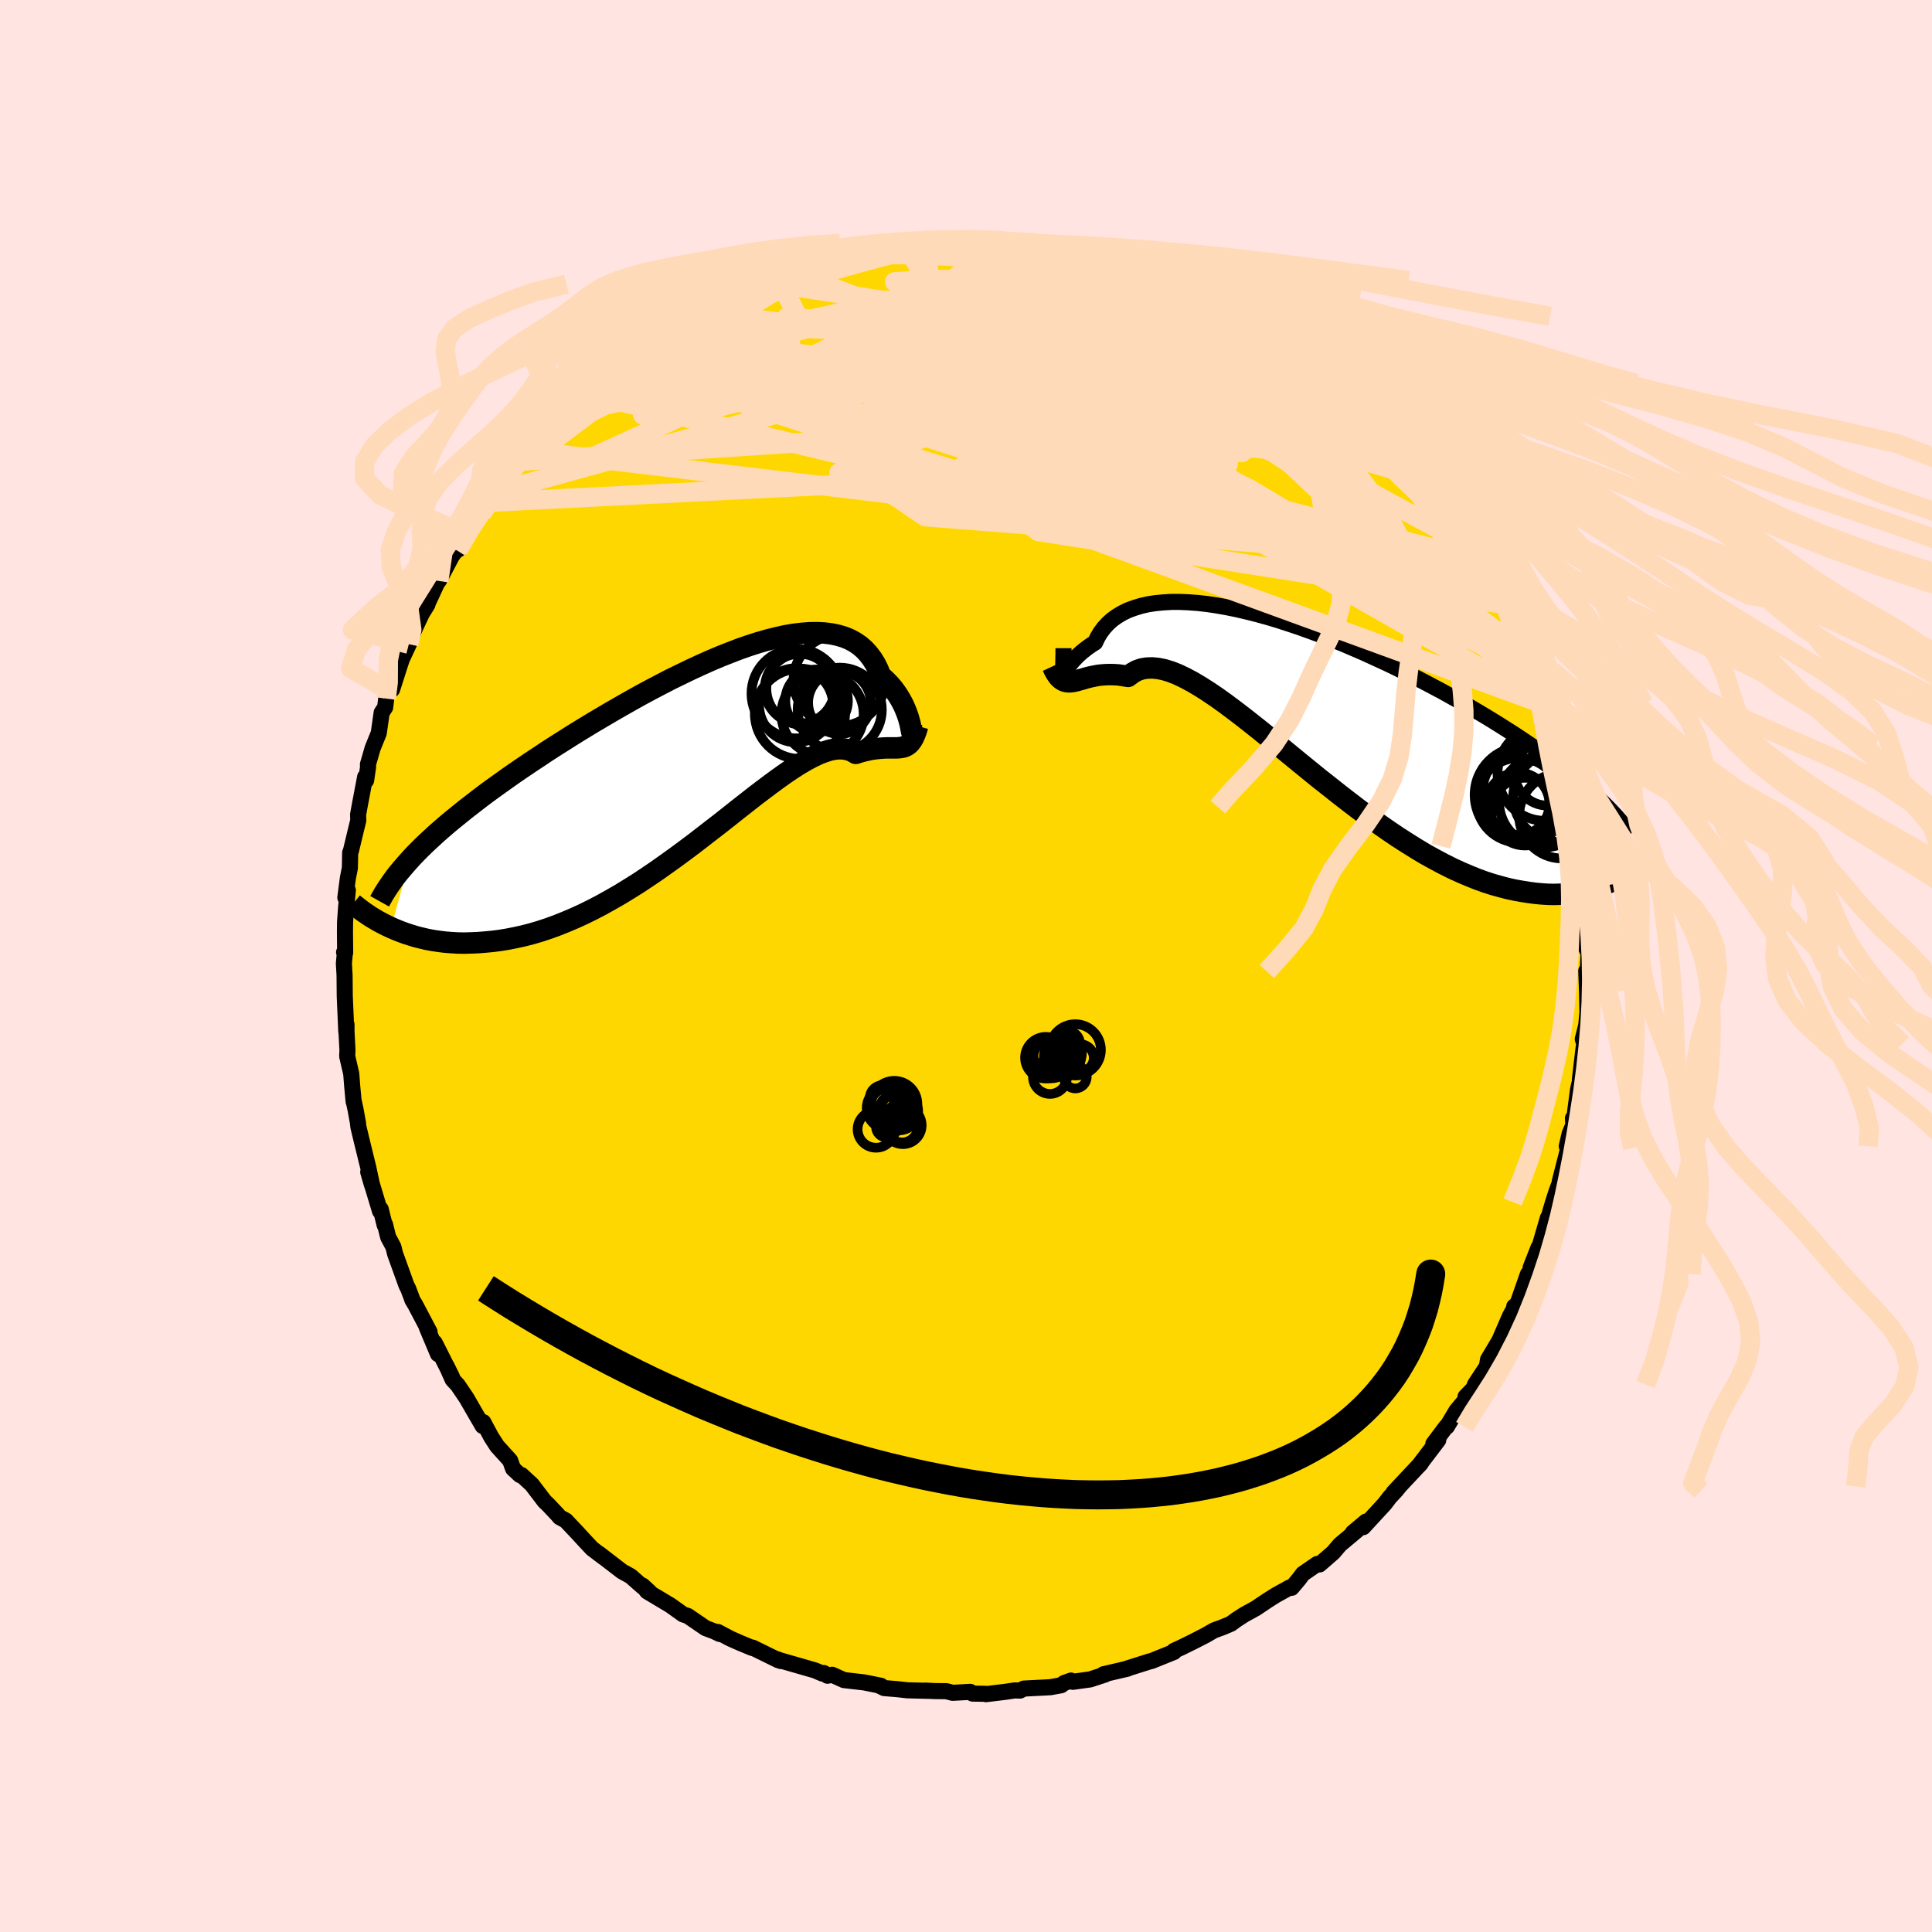 <svg viewBox="-100 -100 200 200" xmlns="http://www.w3.org/2000/svg" width="500" height="500" id="face-svg">
    <defs>
      <clipPath id="leftEyeClipPath">
        <polyline points="21.98,-3.29 21.91,-3.55 21.83,-3.84 21.73,-4.15 21.61,-4.48 21.47,-4.82 21.32,-5.17 21.14,-5.52 20.94,-5.88 20.72,-6.24 20.48,-6.59 20.22,-6.94 19.93,-7.28 19.62,-7.61 19.29,-7.93 18.93,-8.23 18.68,-8.87 18.39,-9.46 18.05,-10.01 17.67,-10.51 17.25,-10.97 16.79,-11.37 16.28,-11.72 15.73,-12.02 15.14,-12.26 14.5,-12.45 13.83,-12.59 13.12,-12.68 12.38,-12.72 11.6,-12.71 10.79,-12.65 9.95,-12.55 9.08,-12.4 8.18,-12.2 7.26,-11.97 6.32,-11.7 5.35,-11.39 4.37,-11.05 3.38,-10.67 2.37,-10.27 1.35,-9.84 0.32,-9.38 -0.72,-8.9 -1.75,-8.4 -2.8,-7.89 -3.84,-7.35 -4.87,-6.81 -5.91,-6.25 -6.93,-5.68 -7.95,-5.1 -8.96,-4.52 -9.96,-3.93 -10.94,-3.35 -11.91,-2.76 -12.87,-2.17 -13.8,-1.58 -14.72,-1 -15.62,-0.42 -16.49,0.16 -17.35,0.73 -18.18,1.29 -19,1.85 -19.78,2.4 -20.55,2.95 -21.29,3.48 -22.01,4.01 -22.71,4.54 -23.38,5.06 -24.04,5.57 -24.67,6.08 -25.29,6.58 -25.88,7.07 -26.45,7.56 -27,8.04 -27.52,8.52 -28.03,8.99 -28.51,9.45 -28.97,9.91 -29.42,10.37 -29.83,10.82 -31.74,17.82 -31.26,18.03 -30.76,18.23 -30.24,18.42 -29.71,18.59 -29.16,18.76 -28.59,18.9 -28,19.04 -27.4,19.15 -26.78,19.24 -26.15,19.32 -25.5,19.37 -24.83,19.41 -24.14,19.42 -23.44,19.4 -22.73,19.37 -21.99,19.31 -21.24,19.24 -20.46,19.14 -19.67,19.01 -18.86,18.85 -18.04,18.67 -17.19,18.45 -16.34,18.2 -15.46,17.91 -14.58,17.59 -13.68,17.23 -12.76,16.84 -11.84,16.42 -10.91,15.96 -9.97,15.47 -9.02,14.94 -8.06,14.39 -7.1,13.8 -6.14,13.2 -5.18,12.56 -4.22,11.91 -3.26,11.23 -2.3,10.54 -1.35,9.84 -0.4,9.13 0.53,8.41 1.46,7.69 2.38,6.98 3.28,6.27 4.16,5.57 5.03,4.89 5.88,4.22 6.71,3.59 7.52,2.98 8.31,2.4 9.07,1.86 9.81,1.36 10.52,0.91 11.2,0.51 11.86,0.16 12.48,-0.14 13.08,-0.37 13.64,-0.55 14.17,-0.66 14.67,-0.7 15.14,-0.68 15.58,-0.59 15.99,-0.44 16.36,-0.22 16.79,-0.36 17.2,-0.47 17.6,-0.56 17.98,-0.64 18.34,-0.69 18.68,-0.73 19.01,-0.76 19.32,-0.78 19.62,-0.79 19.9,-0.79 20.16,-0.79 20.42,-0.79 20.66,-0.79 20.88,-0.81 21.1,-0.84" />
      </clipPath>
      <clipPath id="rightEyeClipPath">
        <polyline points="-24.29,-2.91 -24.22,-2.97 -24.14,-3.07 -24.05,-3.2 -23.93,-3.35 -23.79,-3.53 -23.63,-3.73 -23.45,-3.95 -23.24,-4.18 -23.01,-4.42 -22.76,-4.66 -22.48,-4.91 -22.17,-5.16 -21.84,-5.41 -21.48,-5.66 -21.1,-5.9 -20.85,-6.43 -20.55,-6.93 -20.2,-7.4 -19.8,-7.84 -19.35,-8.25 -18.85,-8.61 -18.3,-8.94 -17.71,-9.23 -17.06,-9.47 -16.38,-9.68 -15.65,-9.85 -14.87,-9.97 -14.06,-10.05 -13.21,-10.1 -12.33,-10.1 -11.41,-10.06 -10.47,-9.99 -9.49,-9.88 -8.49,-9.73 -7.47,-9.55 -6.43,-9.34 -5.36,-9.09 -4.29,-8.82 -3.2,-8.52 -2.1,-8.19 -1,-7.83 0.11,-7.46 1.22,-7.06 2.33,-6.65 3.44,-6.21 4.54,-5.77 5.64,-5.3 6.73,-4.83 7.8,-4.34 8.87,-3.85 9.92,-3.35 10.95,-2.84 11.97,-2.33 12.96,-1.82 13.94,-1.3 14.9,-0.79 15.83,-0.27 16.74,0.24 17.63,0.75 18.5,1.26 19.34,1.76 20.16,2.26 20.96,2.76 21.73,3.25 22.48,3.73 23.2,4.21 23.91,4.69 24.6,5.16 25.26,5.63 25.9,6.09 26.52,6.54 27.13,7 27.71,7.44 28.26,7.89 28.8,8.32 29.32,8.76 29.82,9.18 30.3,9.6 30.76,10.02 32.23,18.89 31.79,19.09 31.34,19.28 30.87,19.45 30.38,19.61 29.87,19.75 29.34,19.87 28.8,19.98 28.24,20.06 27.66,20.12 27.07,20.16 26.46,20.18 25.82,20.17 25.17,20.13 24.51,20.07 23.82,19.98 23.12,19.87 22.39,19.74 21.64,19.58 20.88,19.38 20.09,19.16 19.28,18.9 18.45,18.6 17.61,18.26 16.74,17.89 15.85,17.48 14.95,17.03 14.03,16.54 13.09,16.02 12.14,15.45 11.18,14.85 10.2,14.22 9.21,13.55 8.21,12.85 7.2,12.13 6.19,11.38 5.17,10.6 4.15,9.81 3.13,9 2.1,8.19 1.08,7.36 0.07,6.54 -0.94,5.71 -1.94,4.89 -2.93,4.09 -3.9,3.3 -4.87,2.53 -5.81,1.79 -6.74,1.08 -7.65,0.4 -8.53,-0.23 -9.39,-0.81 -10.22,-1.34 -11.03,-1.82 -11.8,-2.23 -12.55,-2.59 -13.26,-2.87 -13.94,-3.08 -14.58,-3.21 -15.19,-3.27 -15.76,-3.25 -16.3,-3.16 -16.8,-2.98 -17.26,-2.72 -17.69,-2.39 -18.19,-2.47 -18.67,-2.54 -19.13,-2.57 -19.57,-2.58 -19.99,-2.57 -20.4,-2.54 -20.78,-2.5 -21.15,-2.43 -21.5,-2.36 -21.84,-2.28 -22.16,-2.19 -22.46,-2.1 -22.75,-2.02 -23.03,-1.94 -23.29,-1.88" />
      </clipPath>
      <filter id="fuzzy">
        <feTurbulence id="turbulence" baseFrequency="0.05" numOctaves="3" type="noise" result="noise" />
        <feDisplacementMap in="SourceGraphic" in2="noise" scale="2" />
      </filter>
      <linearGradient id="rainbowGradient" x1="0%" y1="0%" x2="100%" y2="0%">
        <stop offset="0%" style="stop-color: [object Object]; stop-opacity: 1" />
        <stop offset="50%" style="stop-color: [object Object]; stop-opacity: 1" />
        <stop offset="100%" style="stop-color: [object Object]; stop-opacity: 1" />
      </linearGradient>
    </defs>
    <rect x="-100" y="-100" width="100%" height="100%" fill="rgb(255, 228, 225)" />
    <polyline id="faceContour" points="64.35,0.8 64.37,0.57 64.21,0.51 64.29,2.63 64.33,4.77 64.21,6.13 63.85,7.56 64,8.06 63.92,8.59 63.55,11.74 63.79,10.92 63.36,12.79 62.87,16.49 62.83,15.76 62.92,16.34 62.49,17.36 62.19,18.66 62.35,18.85 61.46,22.33 61.71,21.82 61.14,23.31 60.78,24.43 60.46,25.51 59.75,28.19 60.24,26.07 59.12,29.92 59.27,29.14 58.45,31.23 58.45,31.57 58.17,31.9 57.09,34.98 56.75,35.25 56.79,35.36 56.31,36.24 55.24,38.71 55.09,38.98 54.04,40.74 53.92,41.45 52.69,43.32 52.55,43.72 51.71,44.59 51.83,44.77 50.78,46.02 49.78,47.69 49.69,47.71 48.38,49.46 48.56,49.34 48.89,49.07 46.86,51.74 47.1,51.47 44.25,54.51 44.86,53.87 44.51,54.3 43.86,55 43.34,55.68 41.12,58.09 41.41,57.51 40.04,58.66 40.5,58.4 38.71,59.9 38.01,60.72 36.6,61.95 36.36,61.9 34.88,62.92 34.45,63.49 33.71,64.37 33.5,64.34 32.04,65.15 31.19,65.69 30,66.49 28.85,67.12 28.04,67.64 27.41,68.1 26.52,68.47 25.67,68.78 24.79,69.29 23.5,69.95 22.3,70.54 21.54,70.89 21.64,70.87 21.53,71.01 19.2,71.95 19.01,71.99 16.48,72.79 16.72,72.74 14.23,73.32 14.41,73.34 12.86,73.85 11.06,74.1 10.87,73.97 10.17,74.22 9.84,74.46 8.73,74.66 5.99,74.8 5.59,75.01 5.06,74.99 4.04,75.14 2.06,75.38 1.97,75.34 0.68,75.32 0.44,75.14 -1.39,75.24 -2.03,75.07 -3.23,75.06 -4.17,75.01 -3.68,75.04 -6.05,74.98 -7.14,74.86 -8.47,74.75 -9,74.49 -8.81,74.51 -10.56,74.16 -12.64,73.92 -13.86,73.37 -14.34,73.47 -14.72,73.19 -14.86,73.25 -15.63,72.92 -19.34,71.85 -19.18,71.95 -19.52,71.77 -19.44,71.86 -22.09,70.56 -22.12,70.6 -23.42,70.06 -24.41,69.62 -25.69,68.94 -25.49,69.15 -26.08,68.87 -26.96,68.54 -28.8,67.28 -29.29,67.12 -30.59,66.19 -33.01,64.74 -33.48,64.14 -32.78,64.78 -33.54,64.2 -34.72,63.16 -35.61,62.67 -37.96,60.86 -37.51,61.22 -38.71,60.31 -39.55,59.41 -40.26,58.64 -41.42,57.41 -42.06,57.06 -42.28,56.8 -43.27,55.75 -43.63,55.41 -44.94,53.69 -46.01,52.7 -46.17,52.7 -46.89,52.03 -47.19,51.19 -48.54,49.7 -49.14,48.77 -49.97,47.22 -50.03,47.62 -50.77,46.35 -51.71,44.72 -52.61,43.39 -53.14,42.82 -53.77,41.41 -53.21,42.55 -55,39 -54.66,40.17 -55.82,37.41 -55.53,37.88 -57.01,35.07 -57.32,34.55 -57.41,34.28 -57.74,33.41 -57.92,33.06 -59.1,29.79 -59.28,29.07 -59.82,28.06 -60.14,26.76 -60.18,26.82 -60.59,25.17 -60.66,25.38 -61.88,21.33 -61.66,22.09 -61.49,22.67 -61.87,20.88 -62.55,18.11 -62.9,16.65 -62.95,16.2 -63.19,14.88 -63.4,13.9 -63.39,14.05 -63.53,12.56 -63.64,11.15 -64.06,9.34 -64.03,8.73 -64.13,6.81 -64.13,6.05 -64.15,6.8 -64.31,3.15 -64.33,0.98 -64.4,-0.27 -64.29,-1.46 -64.38,-1.42 -64.27,-1.38 -64.29,-3.55 -64.28,-4.54 -64.17,-6.08 -63.99,-7.83 -64.25,-7.08 -63.99,-9.08 -63.78,-10.15 -63.75,-11.74 -63.67,-11.93 -63.07,-14.43 -62.91,-15.07 -62.93,-15.68 -62.74,-16.72 -62.2,-19.57 -62.1,-19.21 -61.9,-20.58 -61.91,-20.87 -61.42,-22.56 -60.79,-24.11 -60.49,-26.23 -60.13,-26.77 -60.02,-27.68 -59.78,-28.56 -59.41,-28.63 -58.64,-31.04 -58.4,-31.77 -57.68,-33.31 -56.92,-35.4 -57.52,-33.96 -56.32,-36.5 -55.75,-37.42 -55.8,-37.39 -54.73,-39.7 -54.58,-39.86 -53.22,-42.44 -52.76,-43.06 -52.55,-43.12 -51.22,-45.21 -51.02,-45.75 -50.51,-46.61 -50.14,-46.86 -49.67,-47.99 -48.68,-49.12 -48.74,-49.04 -47.64,-50.58 -46.41,-52.23 -46.15,-52.4 -45.36,-53.35 -43.91,-55.05 -43.99,-54.77 -43.52,-55.53 -41.83,-57.09 -41.78,-57.19 -41.73,-57.3 -39.58,-59.32 -39.77,-59.05 -39.01,-60.04 -38.28,-60.61 -36.89,-61.81 -35.86,-62.39 -34.33,-63.52 -33.7,-63.99 -34.07,-63.99 -31.93,-65.13 -31.45,-65.66 -32.03,-65.11 -31.45,-65.47 -28.78,-67.4 -27.63,-67.9 -28.1,-67.66 -27.62,-67.71 -25.27,-69.1 -24.44,-69.45 -24.49,-69.61 -21.78,-70.67 -22.42,-70.59 -21.25,-70.86 -19.52,-71.43 -19.64,-71.58 -18.63,-72.08 -17.11,-72.42 -15.96,-72.68 -14.92,-73.09 -13.15,-73.48 -12.46,-73.68 -12.24,-73.79 -9.44,-74.3 -10.74,-74.24 -9.75,-74.33 -8.08,-74.72 -8.22,-74.69 -6.39,-74.8 -4.96,-74.79 -4.45,-75.01 -1.62,-75.05 -2.95,-75.17 -1.58,-75.17 0.3,-75.19 1.82,-75.25 0.63,-75.19 3.96,-74.87 3.12,-75.12 6.14,-74.83 6.06,-74.85 6.74,-74.64 8.12,-74.52 9.48,-74.38 10.87,-73.95 11.65,-73.78 12.58,-73.82 13.08,-73.68 14.66,-73.1 16.04,-72.69 16.41,-72.73 15.72,-72.75 17.99,-72.23 18.12,-71.89 20.19,-71.46 20.79,-70.96 21.31,-70.65 21.78,-70.57 23.26,-70.16 25.4,-69.16 25.38,-68.9 26.14,-68.77 27.99,-67.51 28.63,-67.26 29.31,-66.89 29.7,-66.59 30.06,-66.48 32.16,-65.11 32.57,-64.71 32.76,-64.48 34.77,-63.38 34.88,-63.1 34.84,-63.17 37.64,-60.81 37.41,-61.18 38.6,-60.3 39.71,-59.21 41.22,-57.77 41.26,-57.6 41.17,-57.78 42.57,-56.33 43.13,-55.83 43.23,-55.67 44.36,-54.38 44.36,-54.56 46.33,-52.24 47.14,-51.32 48.05,-49.96 48.4,-49.67 47.81,-50.35 48.9,-48.92 50.32,-46.69 50.87,-46 51.59,-44.75 52.2,-43.89 53.51,-42.16 53.86,-40.82 53.32,-41.97 54.4,-39.88 54.77,-39.34 55.69,-37.44 56.47,-35.8 55.53,-37.97 56.26,-36.1 56.68,-35.75 57.56,-33.78 58.48,-31.63 58.76,-30.58 58.44,-31.36 58.91,-29.89 60.09,-27.13 60.14,-26.98 60.22,-26.9 60.75,-25.01 60.8,-24.25 61.27,-22.82 62,-19.84 62.07,-18.82 62.55,-17.44 62.27,-18.7 62.93,-16.45 62.99,-15.64 63.01,-15.22 63.45,-12.4 63.56,-11.3 63.86,-8.83 63.94,-8.96 64.12,-7.78 63.97,-8.36 64.08,-5.96 64.25,-2.59 64.33,-5.05 64.18,-1.89 64.45,-1.35 64.35,0.8 64.37,0.57" fill="rgb(255, 215, 0)" stroke="black" stroke-width="1.667" stroke-linejoin="round" filter="url(#fuzzy)" />
    <g transform="translate(34.47 -27.59)">
      <polyline id="rightCountour" points="-24.29,-2.91 -24.22,-2.97 -24.14,-3.07 -24.05,-3.2 -23.93,-3.35 -23.79,-3.53 -23.63,-3.73 -23.45,-3.95 -23.24,-4.18 -23.01,-4.42 -22.76,-4.66 -22.48,-4.91 -22.17,-5.16 -21.84,-5.41 -21.48,-5.66 -21.1,-5.9 -20.85,-6.43 -20.55,-6.93 -20.2,-7.4 -19.8,-7.84 -19.35,-8.25 -18.85,-8.61 -18.3,-8.94 -17.71,-9.23 -17.06,-9.47 -16.38,-9.68 -15.65,-9.85 -14.87,-9.97 -14.06,-10.05 -13.21,-10.1 -12.33,-10.1 -11.41,-10.06 -10.47,-9.99 -9.49,-9.88 -8.49,-9.73 -7.47,-9.55 -6.43,-9.34 -5.36,-9.09 -4.29,-8.82 -3.2,-8.52 -2.1,-8.19 -1,-7.83 0.11,-7.46 1.22,-7.06 2.33,-6.65 3.44,-6.21 4.54,-5.77 5.64,-5.3 6.73,-4.83 7.8,-4.34 8.87,-3.85 9.92,-3.35 10.95,-2.84 11.97,-2.33 12.96,-1.82 13.94,-1.3 14.9,-0.79 15.83,-0.27 16.74,0.24 17.63,0.75 18.5,1.26 19.34,1.76 20.16,2.26 20.96,2.76 21.73,3.25 22.48,3.73 23.2,4.21 23.91,4.69 24.6,5.16 25.26,5.63 25.9,6.09 26.52,6.54 27.13,7 27.71,7.44 28.26,7.89 28.8,8.32 29.32,8.76 29.82,9.18 30.3,9.6 30.76,10.02 32.23,18.89 31.79,19.09 31.34,19.28 30.87,19.45 30.38,19.61 29.87,19.75 29.34,19.87 28.8,19.98 28.24,20.06 27.66,20.12 27.07,20.16 26.46,20.18 25.82,20.17 25.17,20.13 24.51,20.07 23.82,19.98 23.12,19.87 22.39,19.74 21.64,19.58 20.88,19.38 20.09,19.16 19.28,18.9 18.45,18.6 17.61,18.26 16.74,17.89 15.85,17.48 14.95,17.03 14.03,16.54 13.09,16.02 12.14,15.45 11.18,14.85 10.2,14.22 9.21,13.55 8.21,12.85 7.2,12.13 6.19,11.38 5.17,10.6 4.15,9.81 3.13,9 2.1,8.19 1.08,7.36 0.07,6.54 -0.94,5.71 -1.94,4.89 -2.93,4.09 -3.9,3.3 -4.87,2.53 -5.81,1.79 -6.74,1.08 -7.65,0.4 -8.53,-0.23 -9.39,-0.81 -10.22,-1.34 -11.03,-1.82 -11.8,-2.23 -12.55,-2.59 -13.26,-2.87 -13.94,-3.08 -14.58,-3.21 -15.19,-3.27 -15.76,-3.25 -16.3,-3.16 -16.8,-2.98 -17.26,-2.72 -17.69,-2.39 -18.19,-2.47 -18.67,-2.54 -19.13,-2.57 -19.57,-2.58 -19.99,-2.57 -20.4,-2.54 -20.78,-2.5 -21.15,-2.43 -21.5,-2.36 -21.84,-2.28 -22.16,-2.19 -22.46,-2.1 -22.75,-2.02 -23.03,-1.94 -23.29,-1.88" fill="white" stroke="white" stroke-width="0" stroke-linejoin="round" filter="url(#fuzzy)" />
    </g>
    <g transform="translate(-27.77 -21.79)">
      <polyline id="leftCountour" points="21.98,-3.29 21.91,-3.55 21.83,-3.84 21.73,-4.15 21.61,-4.48 21.47,-4.82 21.32,-5.17 21.14,-5.52 20.94,-5.88 20.72,-6.24 20.48,-6.59 20.22,-6.94 19.93,-7.28 19.62,-7.61 19.29,-7.93 18.93,-8.23 18.68,-8.87 18.39,-9.46 18.05,-10.01 17.67,-10.51 17.25,-10.97 16.79,-11.37 16.28,-11.72 15.73,-12.02 15.14,-12.26 14.5,-12.45 13.83,-12.59 13.12,-12.68 12.38,-12.72 11.6,-12.71 10.79,-12.65 9.95,-12.55 9.08,-12.4 8.18,-12.2 7.26,-11.97 6.32,-11.7 5.35,-11.39 4.37,-11.05 3.38,-10.67 2.37,-10.27 1.35,-9.84 0.32,-9.38 -0.72,-8.9 -1.75,-8.4 -2.8,-7.89 -3.84,-7.35 -4.87,-6.81 -5.91,-6.25 -6.93,-5.68 -7.95,-5.1 -8.96,-4.52 -9.96,-3.93 -10.94,-3.35 -11.91,-2.76 -12.87,-2.17 -13.8,-1.58 -14.72,-1 -15.62,-0.42 -16.49,0.16 -17.35,0.73 -18.18,1.29 -19,1.85 -19.78,2.4 -20.55,2.95 -21.29,3.48 -22.01,4.01 -22.71,4.54 -23.38,5.06 -24.04,5.57 -24.67,6.08 -25.29,6.58 -25.88,7.07 -26.45,7.56 -27,8.04 -27.52,8.52 -28.03,8.99 -28.51,9.45 -28.97,9.91 -29.42,10.37 -29.83,10.82 -31.74,17.82 -31.26,18.03 -30.76,18.23 -30.24,18.42 -29.71,18.59 -29.16,18.76 -28.59,18.9 -28,19.04 -27.4,19.15 -26.78,19.24 -26.15,19.32 -25.5,19.37 -24.83,19.41 -24.14,19.42 -23.44,19.4 -22.73,19.37 -21.99,19.31 -21.24,19.24 -20.46,19.14 -19.67,19.01 -18.86,18.85 -18.04,18.67 -17.19,18.45 -16.34,18.2 -15.46,17.91 -14.58,17.59 -13.68,17.23 -12.76,16.84 -11.84,16.42 -10.91,15.96 -9.97,15.47 -9.02,14.94 -8.06,14.39 -7.1,13.8 -6.14,13.2 -5.18,12.56 -4.22,11.91 -3.26,11.23 -2.3,10.54 -1.35,9.84 -0.4,9.13 0.53,8.41 1.46,7.69 2.38,6.98 3.28,6.27 4.16,5.57 5.03,4.89 5.88,4.22 6.71,3.59 7.52,2.98 8.31,2.4 9.07,1.86 9.81,1.36 10.52,0.91 11.2,0.51 11.86,0.16 12.48,-0.14 13.08,-0.37 13.64,-0.55 14.17,-0.66 14.67,-0.7 15.14,-0.68 15.58,-0.59 15.99,-0.44 16.36,-0.22 16.79,-0.36 17.2,-0.47 17.6,-0.56 17.98,-0.64 18.34,-0.69 18.68,-0.73 19.01,-0.76 19.32,-0.78 19.62,-0.79 19.9,-0.79 20.16,-0.79 20.42,-0.79 20.66,-0.79 20.88,-0.81 21.1,-0.84" fill="white" stroke="white" stroke-width="0" stroke-linejoin="round" filter="url(#fuzzy)" />
    </g>
    <g transform="translate(34.47 -27.59)">
      <polyline id="rightUpper" points="-24.38,-5.31 -24.38,-4.74 -24.39,-4.26 -24.4,-3.86 -24.4,-3.53 -24.4,-3.28 -24.4,-3.1 -24.39,-2.97 -24.37,-2.9 -24.33,-2.88 -24.29,-2.91 -24.22,-2.97 -24.14,-3.07 -24.05,-3.2 -23.93,-3.35 -23.79,-3.53 -23.63,-3.73 -23.45,-3.95 -23.24,-4.18 -23.01,-4.42 -22.76,-4.66 -22.48,-4.91 -22.17,-5.16 -21.84,-5.41 -21.48,-5.66 -21.1,-5.9 -20.85,-6.43 -20.55,-6.93 -20.2,-7.4 -19.8,-7.84 -19.35,-8.25 -18.85,-8.61 -18.3,-8.94 -17.71,-9.23 -17.06,-9.47 -16.38,-9.68 -15.65,-9.85 -14.87,-9.97 -14.06,-10.05 -13.21,-10.1 -12.33,-10.1 -11.41,-10.06 -10.47,-9.99 -9.49,-9.88 -8.49,-9.73 -7.47,-9.55 -6.43,-9.34 -5.36,-9.09 -4.29,-8.82 -3.2,-8.52 -2.1,-8.19 -1,-7.83 0.11,-7.46 1.22,-7.06 2.33,-6.65 3.44,-6.21 4.54,-5.77 5.64,-5.3 6.73,-4.83 7.8,-4.34 8.87,-3.85 9.92,-3.35 10.95,-2.84 11.97,-2.33 12.96,-1.82 13.94,-1.3 14.9,-0.79 15.83,-0.27 16.74,0.24 17.63,0.75 18.5,1.26 19.34,1.76 20.16,2.26 20.96,2.76 21.73,3.25 22.48,3.73 23.2,4.21 23.91,4.69 24.6,5.16 25.26,5.63 25.9,6.09 26.52,6.54 27.13,7 27.71,7.44 28.26,7.89 28.8,8.32 29.32,8.76 29.82,9.18 30.3,9.6 30.76,10.02 31.19,10.43 31.62,10.84 32.02,11.24 32.4,11.64 32.77,12.03 33.11,12.42 33.44,12.8 33.76,13.18 34.06,13.55 34.34,13.92" fill="none" stroke="black" stroke-width="1.667" stroke-linejoin="round" filter="url(#fuzzy)" />
      <polyline id="rightLower" points="-25.51,-3.43 -25.3,-2.98 -25.09,-2.63 -24.89,-2.35 -24.68,-2.14 -24.46,-1.99 -24.25,-1.89 -24.02,-1.84 -23.79,-1.82 -23.55,-1.84 -23.29,-1.88 -23.03,-1.94 -22.75,-2.02 -22.46,-2.1 -22.16,-2.19 -21.84,-2.28 -21.5,-2.36 -21.15,-2.43 -20.78,-2.5 -20.4,-2.54 -19.99,-2.57 -19.57,-2.58 -19.13,-2.57 -18.67,-2.54 -18.19,-2.47 -17.69,-2.39 -17.26,-2.72 -16.8,-2.98 -16.3,-3.16 -15.76,-3.25 -15.19,-3.27 -14.58,-3.21 -13.94,-3.08 -13.26,-2.87 -12.55,-2.59 -11.8,-2.23 -11.03,-1.82 -10.22,-1.34 -9.39,-0.81 -8.53,-0.23 -7.65,0.4 -6.74,1.08 -5.81,1.79 -4.87,2.53 -3.9,3.3 -2.93,4.09 -1.94,4.89 -0.94,5.71 0.07,6.54 1.08,7.36 2.1,8.19 3.13,9 4.15,9.81 5.17,10.6 6.19,11.38 7.2,12.13 8.21,12.85 9.21,13.55 10.2,14.22 11.18,14.85 12.14,15.45 13.09,16.02 14.03,16.54 14.95,17.03 15.85,17.48 16.74,17.89 17.61,18.26 18.45,18.6 19.28,18.9 20.09,19.16 20.88,19.38 21.64,19.58 22.39,19.74 23.12,19.87 23.82,19.98 24.51,20.07 25.17,20.13 25.82,20.17 26.46,20.18 27.07,20.16 27.66,20.12 28.24,20.06 28.8,19.98 29.34,19.87 29.87,19.75 30.38,19.61 30.87,19.45 31.34,19.28 31.79,19.09 32.23,18.89 32.66,18.68 33.06,18.46 33.45,18.23 33.83,17.99 34.19,17.75 34.54,17.49 34.87,17.23 35.18,16.97 35.49,16.7 35.78,16.43" fill="none" stroke="black" stroke-width="2.222" stroke-linejoin="round" filter="url(#fuzzy)" />
      <circle r="4.43" cx="27.224" cy="12.025" stroke="black" fill="none" stroke-width="1.0" filter="url(#fuzzy)" clip-path="url(#rightEyeClipPath)" /><circle r="4.902" cx="25.459" cy="7.655" stroke="black" fill="none" stroke-width="1.0" filter="url(#fuzzy)" clip-path="url(#rightEyeClipPath)" /><circle r="4.738" cx="25.444" cy="10.55" stroke="black" fill="none" stroke-width="1.0" filter="url(#fuzzy)" clip-path="url(#rightEyeClipPath)" /><circle r="4.662" cx="26.844" cy="10.08" stroke="black" fill="none" stroke-width="1.0" filter="url(#fuzzy)" clip-path="url(#rightEyeClipPath)" /><circle r="4.38" cx="22.759" cy="10.43" stroke="black" fill="none" stroke-width="1.0" filter="url(#fuzzy)" clip-path="url(#rightEyeClipPath)" /><circle r="3.246" cx="22.684" cy="10.82" stroke="black" fill="none" stroke-width="1.0" filter="url(#fuzzy)" clip-path="url(#rightEyeClipPath)" /><circle r="4.582" cx="23.579" cy="9.585" stroke="black" fill="none" stroke-width="1.0" filter="url(#fuzzy)" clip-path="url(#rightEyeClipPath)" /><circle r="4.974" cx="23.159" cy="9.875" stroke="black" fill="none" stroke-width="1.0" filter="url(#fuzzy)" clip-path="url(#rightEyeClipPath)" /><circle r="3.412" cx="25.744" cy="7.575" stroke="black" fill="none" stroke-width="1.0" filter="url(#fuzzy)" clip-path="url(#rightEyeClipPath)" /><circle r="3.506" cx="23.404" cy="11.61" stroke="black" fill="none" stroke-width="1.0" filter="url(#fuzzy)" clip-path="url(#rightEyeClipPath)" />
      </g>
    <g transform="translate(-27.77 -21.79)">
      <polyline id="leftUpper" points="22.12,-3.17 22.12,-2.89 22.13,-2.69 22.13,-2.56 22.13,-2.51 22.13,-2.52 22.12,-2.58 22.1,-2.69 22.07,-2.85 22.03,-3.05 21.98,-3.29 21.91,-3.55 21.83,-3.84 21.73,-4.15 21.61,-4.48 21.47,-4.82 21.32,-5.17 21.14,-5.52 20.94,-5.88 20.72,-6.24 20.48,-6.59 20.22,-6.94 19.93,-7.28 19.62,-7.61 19.29,-7.93 18.93,-8.23 18.68,-8.87 18.39,-9.46 18.05,-10.01 17.67,-10.51 17.25,-10.97 16.79,-11.37 16.28,-11.72 15.73,-12.02 15.14,-12.26 14.5,-12.45 13.83,-12.59 13.12,-12.68 12.38,-12.72 11.6,-12.71 10.79,-12.65 9.95,-12.55 9.08,-12.4 8.18,-12.2 7.26,-11.97 6.32,-11.7 5.35,-11.39 4.37,-11.05 3.38,-10.67 2.37,-10.27 1.35,-9.84 0.32,-9.38 -0.72,-8.9 -1.75,-8.4 -2.8,-7.89 -3.84,-7.35 -4.87,-6.81 -5.91,-6.25 -6.93,-5.68 -7.95,-5.1 -8.96,-4.52 -9.96,-3.93 -10.94,-3.35 -11.91,-2.76 -12.87,-2.17 -13.8,-1.58 -14.72,-1 -15.62,-0.42 -16.49,0.16 -17.35,0.73 -18.18,1.29 -19,1.85 -19.78,2.4 -20.55,2.95 -21.29,3.48 -22.01,4.01 -22.71,4.54 -23.38,5.06 -24.04,5.57 -24.67,6.08 -25.29,6.58 -25.88,7.07 -26.45,7.56 -27,8.04 -27.52,8.52 -28.03,8.99 -28.51,9.45 -28.97,9.91 -29.42,10.37 -29.83,10.82 -30.23,11.27 -30.61,11.71 -30.97,12.14 -31.31,12.57 -31.62,13 -31.92,13.43 -32.2,13.85 -32.46,14.26 -32.7,14.68 -32.93,15.09" fill="none" stroke="black" stroke-width="2.222" stroke-linejoin="round" filter="url(#fuzzy)" />
      <polyline id="leftLower" points="22.77,-3.06 22.63,-2.58 22.48,-2.18 22.33,-1.84 22.17,-1.57 22.01,-1.35 21.85,-1.18 21.67,-1.05 21.49,-0.95 21.3,-0.88 21.1,-0.84 20.88,-0.81 20.66,-0.79 20.42,-0.79 20.16,-0.79 19.9,-0.79 19.62,-0.79 19.32,-0.78 19.01,-0.76 18.68,-0.73 18.34,-0.69 17.98,-0.64 17.6,-0.56 17.2,-0.47 16.79,-0.36 16.36,-0.22 15.99,-0.44 15.58,-0.59 15.14,-0.68 14.67,-0.7 14.17,-0.66 13.64,-0.55 13.08,-0.37 12.48,-0.14 11.86,0.16 11.2,0.51 10.52,0.91 9.81,1.36 9.07,1.86 8.31,2.4 7.52,2.98 6.71,3.59 5.88,4.22 5.03,4.89 4.16,5.57 3.28,6.27 2.38,6.98 1.46,7.69 0.53,8.41 -0.4,9.13 -1.35,9.84 -2.3,10.54 -3.26,11.23 -4.22,11.91 -5.18,12.56 -6.14,13.2 -7.1,13.8 -8.06,14.39 -9.02,14.94 -9.97,15.47 -10.91,15.96 -11.84,16.42 -12.76,16.84 -13.68,17.23 -14.58,17.59 -15.46,17.91 -16.34,18.2 -17.19,18.45 -18.04,18.67 -18.86,18.85 -19.67,19.01 -20.46,19.14 -21.24,19.24 -21.99,19.31 -22.73,19.37 -23.44,19.4 -24.14,19.42 -24.83,19.41 -25.5,19.37 -26.15,19.32 -26.78,19.24 -27.4,19.15 -28,19.04 -28.59,18.9 -29.16,18.76 -29.71,18.59 -30.24,18.42 -30.76,18.23 -31.26,18.03 -31.74,17.82 -32.21,17.6 -32.66,17.37 -33.09,17.14 -33.51,16.89 -33.91,16.65 -34.29,16.39 -34.66,16.14 -35.01,15.87 -35.35,15.61 -35.68,15.34" fill="none" stroke="black" stroke-width="2.222" stroke-linejoin="round" filter="url(#fuzzy)" />
      <circle r="3.764" cx="10.865" cy="-6.939" stroke="black" fill="none" stroke-width="1.0" filter="url(#fuzzy)" clip-path="url(#leftEyeClipPath)" /><circle r="4.358" cx="14.7" cy="-4.739" stroke="black" fill="none" stroke-width="1.0" filter="url(#fuzzy)" clip-path="url(#leftEyeClipPath)" /><circle r="4.67" cx="10.58" cy="-4.319" stroke="black" fill="none" stroke-width="1.0" filter="url(#fuzzy)" clip-path="url(#leftEyeClipPath)" /><circle r="3.61" cx="10.55" cy="-6.919" stroke="black" fill="none" stroke-width="1.0" filter="url(#fuzzy)" clip-path="url(#leftEyeClipPath)" /><circle r="4.256" cx="12.92" cy="-4.279" stroke="black" fill="none" stroke-width="1.0" filter="url(#fuzzy)" clip-path="url(#leftEyeClipPath)" /><circle r="3.242" cx="14.67" cy="-5.469" stroke="black" fill="none" stroke-width="1.0" filter="url(#fuzzy)" clip-path="url(#leftEyeClipPath)" /><circle r="3.832" cx="10.185" cy="-5.204" stroke="black" fill="none" stroke-width="1.0" filter="url(#fuzzy)" clip-path="url(#leftEyeClipPath)" /><circle r="4.728" cx="14.645" cy="-7.769" stroke="black" fill="none" stroke-width="1.0" filter="url(#fuzzy)" clip-path="url(#leftEyeClipPath)" /><circle r="3.242" cx="12.305" cy="-5.664" stroke="black" fill="none" stroke-width="1.0" filter="url(#fuzzy)" clip-path="url(#leftEyeClipPath)" /><circle r="4.632" cx="10.195" cy="-6.409" stroke="black" fill="none" stroke-width="1.0" filter="url(#fuzzy)" clip-path="url(#leftEyeClipPath)" />
    </g>
    <g id="hairs">
      <polyline points="-28.78,-67.4 -28.14,-67.66 -27.72,-67.82 -27.18,-68.04 -26.59,-68.29 -26.09,-68.47 -25.8,-68.51 -25.74,-68.37 -25.96,-68.03 -26.45,-67.49 -27.23,-66.74 -28.32,-65.78 -29.74,-64.58 -31.51,-63.13 -33.67,-61.38 -36.29,-59.31 -39.43,-56.88 -43.14,-54.07" fill="none" stroke="rgb(255, 218, 185)" stroke-width="2" stroke-linejoin="round" filter="url(#fuzzy)" /><polyline points="-28.1,-67.66 -27.08,-68.08 -25.66,-68.73 -24.23,-69.36 -22.81,-69.94 -21.39,-70.47 -19.96,-70.96 -18.55,-71.43 -17.15,-71.88 -15.8,-72.31 -14.51,-72.72 -13.32,-73.09 -12.28,-73.43 -11.43,-73.72 -10.81,-73.95 -10.44,-74.11 -10.3,-74.19 -10.35,-74.2 -10.72,-74.11" fill="none" stroke="rgb(255, 218, 185)" stroke-width="2" stroke-linejoin="round" filter="url(#fuzzy)" /><polyline points="-15.96,-72.68 -14.73,-73.03 -13.36,-73.28 -11.98,-73.45 -10.57,-73.56 -9.12,-73.62 -7.62,-73.64 -6.03,-73.63 -4.32,-73.58 -2.51,-73.51 -0.61,-73.42 1.32,-73.32 3.22,-73.21 5.05,-73.12 6.78,-73.02 8.39,-72.94 9.88,-72.85 11.25,-72.77 12.49,-72.69 13.58,-72.62 14.47,-72.6 15.12,-72.62 15.51,-72.68 15.73,-72.76" fill="none" stroke="rgb(255, 218, 185)" stroke-width="2" stroke-linejoin="round" filter="url(#fuzzy)" /><polyline points="56.47,-35.8 56.07,-36.69 56.18,-36.38 56.42,-35.69 56.6,-34.96 56.61,-34.42 56.41,-34.16 55.99,-34.17 55.38,-34.43 54.57,-34.95 53.55,-35.71 52.3,-36.75 50.8,-38.05 49.03,-39.62 46.98,-41.5 44.62,-43.75 41.92,-46.41 38.88,-49.56 35.5,-53.17 31.83,-57.21 27.87,-61.65 23.45,-66.53" fill="none" stroke="rgb(255, 218, 185)" stroke-width="2" stroke-linejoin="round" filter="url(#fuzzy)" /><polyline points="-2.95,-75.17 -1.59,-75.16 -0.46,-75.11 0.3,-74.98 0.81,-74.78 1.14,-74.51 1.29,-74.15 1.22,-73.71 0.91,-73.17 0.36,-72.54 -0.44,-71.8 -1.52,-70.96 -2.9,-70.02 -4.61,-68.97 -6.67,-67.8 -9.09,-66.52 -11.91,-65.1 -15.13,-63.54 -18.78,-61.83 -22.87,-59.95 -27.38,-57.87 -32.31,-55.58 -37.63,-53.15 -43.36,-50.65" fill="none" stroke="rgb(255, 218, 185)" stroke-width="2" stroke-linejoin="round" filter="url(#fuzzy)" /><polyline points="27.99,-67.51 28.5,-67.27 28.81,-67.06 28.96,-66.85 28.94,-66.66 28.67,-66.5 28.08,-66.44 27.09,-66.51 25.65,-66.73 23.74,-67.09 21.33,-67.6 18.4,-68.27 14.91,-69.12 10.8,-70.16 5.94,-71.42 0.25,-72.93" fill="none" stroke="rgb(255, 218, 185)" stroke-width="2" stroke-linejoin="round" filter="url(#fuzzy)" /><polyline points="-25.27,-69.1 -24.58,-69.43 -23.78,-69.82 -22.93,-70.21 -22.16,-70.53 -21.51,-70.79 -21.01,-70.96 -20.7,-71.05 -20.58,-71.03 -20.7,-70.89 -21.09,-70.61 -21.85,-70.15 -23.07,-69.47 -24.8,-68.55 -26.92,-67.49 -29.23,-66.41" fill="none" stroke="rgb(255, 218, 185)" stroke-width="2" stroke-linejoin="round" filter="url(#fuzzy)" /><polyline points="56.68,-35.75 57.39,-34.03 57.73,-32.89 57.7,-32.34 57.4,-32.17 56.89,-32.24 56.14,-32.57 55.11,-33.21 53.76,-34.19 52.09,-35.48 50.08,-37.09 47.73,-39.06 45.02,-41.44 41.91,-44.35 38.36,-47.84 34.4,-51.9 30.07,-56.49 25.44,-61.52 20.44,-67" fill="none" stroke="rgb(255, 218, 185)" stroke-width="2" stroke-linejoin="round" filter="url(#fuzzy)" /><polyline points="41.17,-57.78 41.98,-56.82 41.99,-56.38 41.42,-56.2 40.37,-56.14 38.84,-56.19 36.76,-56.4 34.03,-56.87 30.53,-57.67 26.21,-58.83 21.04,-60.32 15.04,-62.07 8.17,-64.03 0.35,-66.29 -8.54,-68.96" fill="none" stroke="rgb(255, 218, 185)" stroke-width="2" stroke-linejoin="round" filter="url(#fuzzy)" /><polyline points="-36.89,-61.81 -35.75,-62.51 -34.61,-63.24 -33.52,-63.91 -32.41,-64.53 -31.26,-65.15 -30.05,-65.76 -28.76,-66.4 -27.39,-67.07 -25.97,-67.76 -24.54,-68.45 -23.15,-69.12 -21.81,-69.75 -20.54,-70.35 -19.35,-70.91 -18.26,-71.43 -17.27,-71.88 -16.41,-72.26 -15.72,-72.56 -15.24,-72.78 -15,-72.91 -15.04,-72.95 -15.4,-72.88 -16.1,-72.69" fill="none" stroke="rgb(255, 218, 185)" stroke-width="2" stroke-linejoin="round" filter="url(#fuzzy)" /><polyline points="-28.1,-67.66 -27.14,-68.07 -25.88,-68.71 -24.73,-69.3 -23.72,-69.81 -22.82,-70.23 -22.05,-70.56 -21.42,-70.82 -20.96,-71 -20.69,-71.08 -20.65,-71.05 -20.88,-70.88 -21.4,-70.57 -22.26,-70.11 -23.48,-69.52 -25.16,-68.74 -27.61,-67.56" fill="none" stroke="rgb(255, 218, 185)" stroke-width="2" stroke-linejoin="round" filter="url(#fuzzy)" /><polyline points="20.19,-71.46 20.79,-71.03 21.53,-70.66 22.51,-70.24 23.63,-69.75 24.77,-69.22 25.85,-68.69 26.83,-68.19 27.67,-67.74 28.38,-67.35 28.92,-67.05 29.31,-66.82 29.52,-66.68 29.55,-66.63 29.35,-66.69 28.89,-66.89 28.12,-67.25 27.03,-67.76 25.64,-68.42 24.03,-69.2 22.25,-70.17" fill="none" stroke="rgb(255, 218, 185)" stroke-width="2" stroke-linejoin="round" filter="url(#fuzzy)" /><polyline points="47.14,-51.32 40.97,-56.51 38.31,-57.29 31.85,-58.92 21.51,-61.16 9.52,-62.9 -1.22,-63.44 -7.92,-62.88 -8.93,-61.88 -4.9,-61.11 1.46,-60.81 7.64,-60.65 13.61,-59.63 21.04,-56.61 27.92,-54.2 12.58,-73.82" fill="none" stroke="rgb(255, 218, 185)" stroke-width="2" stroke-linejoin="round" filter="url(#fuzzy)" /><polyline points="44.36,-54.56 14.04,-58.41 19.63,-57.2 21.12,-56.64 14.25,-57.45 5.81,-58.94 0.77,-60.81 -0.85,-62.94 -1.43,-65.02 -2.55,-66.63 -3.89,-67.57 -4.27,-68 -2.9,-68.25 0.09,-68.45 4.33,-68.04 10.24,-65.66 19.35,-60.06 30.92,-54.35 25.38,-68.9" fill="none" stroke="rgb(255, 218, 185)" stroke-width="2" stroke-linejoin="round" filter="url(#fuzzy)" /><polyline points="6.14,-74.83 18.37,-70.69 21.68,-68.49 21.61,-65.22 19.37,-60.97 16.74,-56.73 15.14,-53.57 14.87,-52.07 15.38,-52.24 15.82,-53.67 15.43,-55.82 13.71,-58.22 10.5,-60.49 6.32,-62.22 2.42,-62.95 0.38,-62.29 1.22,-60.31 4.44,-57.8 7.79,-56.03 8.47,-55.7 6.58,-55.77 9.25,-53.68 28.38,-48.38 53.32,-41.97" fill="none" stroke="rgb(255, 218, 185)" stroke-width="2" stroke-linejoin="round" filter="url(#fuzzy)" /><polyline points="60.14,-26.98 -0.16,-48.97 -18.47,-57.1 -22.3,-60.24 -20.64,-61.29 -15.15,-61.3 -7.27,-60.78 0.61,-60.14 6.35,-59.79 9.17,-59.98 9.95,-60.73 10.57,-61.78 12.59,-62.65 15.7,-62.92 17.51,-62.75 15.05,-63.1 7.8,-64.93 0.19,-67.52 1.94,-67.84 32.57,-64.71" fill="none" stroke="rgb(255, 218, 185)" stroke-width="2" stroke-linejoin="round" filter="url(#fuzzy)" /><polyline points="54.4,-39.88 20.04,-51.57 23.8,-52.51 26.09,-55.25 23.7,-60.03 20.32,-64.11 16.87,-66.22 12.1,-66.63 5.71,-66.04 -0.42,-64.98 -3.38,-63.75 -1.5,-62.32 4.41,-60.11 11.07,-56.5 13.64,-52.74 11.92,-53.31 41.17,-57.78" fill="none" stroke="rgb(255, 218, 185)" stroke-width="2" stroke-linejoin="round" filter="url(#fuzzy)" /><polyline points="10.87,-73.95 -8.55,-66.98 -5.7,-66.11 -2.02,-63.91 2.28,-60.48 7.46,-57.36 12.5,-55.65 16.66,-55.67 19.57,-57.05 20.71,-59.07 19.57,-61.05 16.22,-62.57 11.59,-63.55 7.26,-64.22 4.86,-64.87 5.39,-65.3 8.81,-64.51 14.55,-60.84 23.7,-52.94 40.33,-41.73 55.53,-37.97" fill="none" stroke="rgb(255, 218, 185)" stroke-width="2" stroke-linejoin="round" filter="url(#fuzzy)" /><polyline points="-9.75,-74.33 -6.19,-74.12 -3.88,-72.17 -6.47,-69.53 -9.67,-67.22 -9.62,-65.23 -6.87,-63.19 -4.58,-61.1 -4.97,-59.4 -7.56,-58.59 -9.82,-58.88 -9.36,-60.08 -5.55,-61.71 0.22,-63.14 5.78,-63.83 9.57,-63.52 11.23,-62.48 10.98,-61.53 8.59,-61.63 2.85,-63.26 -7.63,-65.65 -22.29,-66.21 -39.58,-59.32" fill="none" stroke="rgb(255, 218, 185)" stroke-width="2" stroke-linejoin="round" filter="url(#fuzzy)" /><polyline points="-27.62,-67.71 -30,-62.69 -24.64,-62.25 -16.96,-59.43 -6.5,-55.49 4.25,-52.05 13.68,-49.5 21.98,-47.6 29.47,-46.3 35.38,-45.95 38.3,-47.03 37.12,-49.61 31.85,-53.13 23.82,-56.63 15.47,-59.18 9.49,-60.41 7.51,-60.69 8.68,-60.95 9.67,-61.97 7.42,-63.82 3.92,-66.12 8.05,-69 21.78,-70.57" fill="none" stroke="rgb(255, 218, 185)" stroke-width="2" stroke-linejoin="round" filter="url(#fuzzy)" /><polyline points="60.22,-26.9 18.63,-50.62 -4.81,-55.16 -5.77,-55.73 2.23,-56.22 8.09,-57.24 9.49,-58.45 9.92,-59.13 13.14,-58.63 19.84,-56.96 27.65,-54.99 33.14,-53.92 33.81,-54.46 28.96,-56.27 19.79,-58.08 9.22,-58.34 1.38,-56 -0.29,-51.16 7.48,-44.98 55.69,-37.44" fill="none" stroke="rgb(255, 218, 185)" stroke-width="2" stroke-linejoin="round" filter="url(#fuzzy)" /><polyline points="23.26,-70.16 3.14,-58.38 11.05,-57.2 10.64,-60.36 1.19,-62.62 -10.57,-62.73 -19,-61.54 -21.72,-60 -19.56,-58.53 -15.24,-57.34 -11.51,-56.7 -9.66,-56.88 -9.06,-57.83 -7.96,-59.18 -4.74,-60.48 0.73,-61.48 6.13,-62.09 6.39,-62.23 -4.31,-61.59 -24.74,-60.42 -31.45,-65.66" fill="none" stroke="rgb(255, 218, 185)" stroke-width="2" stroke-linejoin="round" filter="url(#fuzzy)" /><polyline points="-27.62,-67.71 -12.08,-65.7 0,-64.36 -0.62,-63.81 -3.57,-63.25 -2.08,-62.16 3.68,-60.11 10.58,-57.09 16.25,-53.86 19.74,-51.62 20.64,-51.32 18.69,-53.01 14.89,-55.88 12.43,-58.89 14.6,-61.61 20.33,-64.19 25.15,-65.56 39.71,-59.21" fill="none" stroke="rgb(255, 218, 185)" stroke-width="2" stroke-linejoin="round" filter="url(#fuzzy)" /><polyline points="55.53,-37.97 7.89,-54.95 5.52,-57.21 10.13,-55.04 9.02,-53.63 3.98,-53.72 -0.55,-54.45 -2.03,-55.07 -0.03,-55.21 4.58,-54.71 10.39,-53.58 15.94,-52.08 20.4,-50.67 23.75,-49.88 26.15,-50.18 27.15,-51.97 25.9,-55.43 22.73,-59.8 20,-62.8 18.4,-61.54 7.4,-55.82 -46.41,-52.23" fill="none" stroke="rgb(255, 218, 185)" stroke-width="2" stroke-linejoin="round" filter="url(#fuzzy)" /><polyline points="47.81,-50.35 13.35,-63.29 12.33,-65.64 15.87,-65.17 15.35,-64.26 10.51,-63.15 3.6,-62.3 -2.06,-62.13 -3.45,-62.5 0.31,-62.86 6.85,-62.84 11.77,-62.56 11.51,-62.27 6.26,-61.9 -0.28,-61.35 -6.04,-61.26 -17.89,-61.97 -41.78,-57.19" fill="none" stroke="rgb(255, 218, 185)" stroke-width="2" stroke-linejoin="round" filter="url(#fuzzy)" /><polyline points="53.32,-41.97 -4.21,-46.51 -8.25,-49.24 -0.08,-51.7 5.45,-54.53 5.71,-57.13 2.21,-58.87 -2.26,-59.6 -5.21,-59.57 -5.49,-59.25 -3.61,-59.08 -0.97,-59.32 1.21,-59.93 2.51,-60.63 3.14,-61.17 3.43,-61.57 3.46,-62.23 3.27,-63.58 3.11,-65.64 3.69,-67.7 6.15,-68.51 11.52,-66.76 18.62,-62.1 18.41,-57.89 -18.63,-72.08" fill="none" stroke="rgb(255, 218, 185)" stroke-width="2" stroke-linejoin="round" filter="url(#fuzzy)" /><polyline points="55.69,-37.44 10.23,-50.72 -1.05,-56.99 -8.64,-60.45 -12.83,-63.13 -12.47,-65.46 -7.95,-66.68 -0.22,-65.95 9.2,-63.26 18.08,-59.71 24.13,-57.04 26.35,-56.46 25.88,-57.73 25.5,-59.21 27.61,-59.19 32.09,-57.55 35.65,-56.38 34.23,-58.27 29.57,-62.28 41.26,-57.6" fill="none" stroke="rgb(255, 218, 185)" stroke-width="2" stroke-linejoin="round" filter="url(#fuzzy)" /><polyline points="37.64,-60.81 5.49,-60.86 8.91,-60.26 12.38,-60.72 12.73,-62.35 13.33,-63.77 15.05,-64.53 16.38,-65.19 15.77,-66.28 13.25,-67.64 10.45,-68.54 9.37,-68.23 11.15,-66.49 15.78,-63.52 22.87,-59.51 32.36,-54.33 43.18,-48.33 50.83,-44.2 51.59,-44.75" fill="none" stroke="rgb(255, 218, 185)" stroke-width="2" stroke-linejoin="round" filter="url(#fuzzy)" /><polyline points="39.71,-59.21 7.49,-66.49 4.07,-69.52 7.28,-69.84 10.14,-68.35 11.12,-65.27 11.3,-61.04 11.66,-56.88 12.08,-54.24 12.06,-53.87 11.76,-55.29 11.66,-57.1 11.19,-57.95 8.15,-57.58 0.18,-56.91 -12.39,-57.24 -25.23,-59.01 -33.06,-61.29 -35.69,-62.08 -39.77,-59.05" fill="none" stroke="rgb(255, 218, 185)" stroke-width="2" stroke-linejoin="round" filter="url(#fuzzy)" /><polyline points="60.14,-26.98 31.08,-54.32 14.01,-66.25 6.38,-70.66 2.75,-70.85 1.65,-68.25 4.21,-63.89 10.98,-58.75 20.41,-53.7 29.29,-49.43 34.22,-46.48 32.86,-45.27 24.75,-45.88 11.73,-47.84 -2.21,-50.08 -11.92,-51.4 -13.15,-51.05 -5.37,-49.32 5.41,-47.75 6.25,-49.03 -14.1,-55.37 -35.86,-62.39" fill="none" stroke="rgb(255, 218, 185)" stroke-width="2" stroke-linejoin="round" filter="url(#fuzzy)" /><polyline points="-49.67,-47.99 8.32,-50.91 22.94,-54.09 21.11,-59.18 16.39,-62.28 13.43,-62.65 12.8,-61.89 13.39,-61.68 13.71,-62.52 12.4,-63.87 8.44,-64.82 1.38,-64.8 -8.18,-63.84 -18.29,-62.52 -26.21,-61.64 -29.59,-61.9 -27.39,-63.51 -19.75,-66.14 -7.28,-68.92 9.56,-69.59 34.88,-63.1" fill="none" stroke="rgb(255, 218, 185)" stroke-width="2" stroke-linejoin="round" filter="url(#fuzzy)" /><polyline points="52.2,-43.89 49.98,-45.89 43.48,-52.16 35.66,-57.51 27.56,-61.41 20.9,-63.78 17.07,-64.4 16.2,-63.43 17.21,-61.36 18.29,-58.89 17.78,-56.7 15.46,-55.26 13.43,-54.47 14.76,-53.45 19.44,-51.62 21.4,-50.99 16.94,-55.87 38.6,-60.3" fill="none" stroke="rgb(255, 218, 185)" stroke-width="2" stroke-linejoin="round" filter="url(#fuzzy)" /><polyline points="55.69,-37.44 45.23,-51.38 41.11,-55.3 33.84,-57.54 21.55,-60.26 7.64,-63.1 -3.65,-65.47 -9.9,-67.21 -10.95,-68.36 -8.06,-68.92 -2.92,-68.91 2.83,-68.57 7.8,-68.26 11.15,-68.08 12.99,-67.47 13.89,-65.78 12.98,-63.94 9.28,-65.47 23.26,-70.16" fill="none" stroke="rgb(255, 218, 185)" stroke-width="2" stroke-linejoin="round" filter="url(#fuzzy)" /><polyline points="55.69,-37.44 38.22,-43.55 18.02,-55.21 6.14,-61.14 -1.39,-61.39 -6.5,-58.83 -10.01,-56.23 -12.8,-55.27 -15.23,-56.36 -17.03,-58.94 -17.91,-62.03 -18.21,-64.71 -18.46,-66.45 -18.56,-67.15 -17.52,-67.12 -14.43,-66.79 -9.81,-66.39 -5.92,-65.56 -3.1,-62.95 9.17,-55.02 58.76,-30.58" fill="none" stroke="rgb(255, 218, 185)" stroke-width="2" stroke-linejoin="round" filter="url(#fuzzy)" /><polyline points="-43.99,-54.77 -36.08,-58.69 -19.13,-60.24 -2.63,-59.43 6.77,-58.13 9.36,-57.58 8.07,-58.16 5.29,-59.83 2.17,-62.13 -0.8,-64.37 -3.26,-65.87 -4.93,-66.37 -5.87,-66.16 -6.48,-65.8 -7.02,-65.69 -7.09,-65.76 -5.72,-65.68 -2.33,-65.26 1.13,-64.35 -5.37,-61.1 -48.74,-49.04" fill="none" stroke="rgb(255, 218, 185)" stroke-width="2" stroke-linejoin="round" filter="url(#fuzzy)" /><polyline points="-31.45,-65.66 10.4,-54.99 14.05,-53.58 8.68,-52.25 5.81,-51.06 8.61,-50.63 14.32,-51.52 18.97,-53.85 20.39,-57.05 18.51,-60.2 14.45,-62.44 9.74,-63.24 5.99,-62.46 4.33,-60.35 4.71,-57.67 5.67,-55.56 5.22,-55.2 2.49,-56.98 -1.21,-60.01 -3.18,-62.46 -1.38,-63 4.3,-62.07 14.4,-60.14 47.81,-50.35" fill="none" stroke="rgb(255, 218, 185)" stroke-width="2" stroke-linejoin="round" filter="url(#fuzzy)" /><polyline points="32.76,-64.48 20.2,-59.22 14.02,-55.56 17.22,-56.09 18.76,-59.37 14.99,-63.05 7.99,-65.36 1.11,-65.66 -3.4,-64.42 -4.86,-62.72 -3.71,-61.55 -1.13,-61.34 1.31,-61.94 2.19,-63.06 1.29,-64.57 0.54,-66.31 2.96,-67.77 7.89,-69.18 -2.95,-75.17" fill="none" stroke="rgb(255, 218, 185)" stroke-width="2" stroke-linejoin="round" filter="url(#fuzzy)" /><polyline points="20.79,-70.96 -11.87,-65.19 -12.56,-67.29 -7.92,-68.76 -5.83,-67.94 -5.9,-65.41 -5.14,-62.02 -1.27,-58.32 5.37,-55.01 11.54,-53.27 13.1,-54.1 8.3,-57.23 0.09,-60.88 -4.8,-63.97 -0.62,-68.58 1.82,-75.25" fill="none" stroke="rgb(255, 218, 185)" stroke-width="2" stroke-linejoin="round" filter="url(#fuzzy)" /><polyline points="37.64,-60.81 28.56,-53.15 3.89,-55.22 -10.75,-56.78 -14.76,-57.88 -13.25,-58.91 -8.93,-59.55 -2.4,-59.45 5.53,-58.64 13.1,-57.49 18.54,-56.46 21.21,-55.91 21.98,-55.95 22.58,-56.48 24.47,-57.1 27.84,-57.33 31.46,-56.98 33.11,-56.48 30.57,-56.94 22.8,-59.54 11.14,-64.2 -0.8,-68.47 -12.64,-67.72 -41.83,-57.09" fill="none" stroke="rgb(255, 218, 185)" stroke-width="2" stroke-linejoin="round" filter="url(#fuzzy)" /><polyline points="-39.58,-59.32 17.18,-45.71 25.14,-48.71 21.3,-55.03 18.46,-59.52 16.65,-61.39 13.02,-61.62 6.61,-61.51 -0.73,-61.91 -5.76,-63.06 -5.98,-64.71 -0.86,-66.17 8.04,-66.41 18.08,-64.47 26.17,-60.45 27.81,-56.91 13.63,-58.91 -31.45,-65.47" fill="none" stroke="rgb(255, 218, 185)" stroke-width="2" stroke-linejoin="round" filter="url(#fuzzy)" /><polyline points="-6.39,-74.8 -1.01,-66.07 -18.39,-59.64 -30.5,-56.66 -33.47,-57.05 -30.32,-59.51 -24.71,-62.59 -19.24,-65.18 -14.79,-66.5 -10.48,-66.1 -5.21,-63.9 -0.13,-60.45 1,-57.6 -2.84,-58.6 -0.61,-65.2 25.38,-68.9" fill="none" stroke="rgb(255, 218, 185)" stroke-width="2" stroke-linejoin="round" filter="url(#fuzzy)" /><polyline points="32.76,-64.48 39.98,-55.35 33.06,-53.39 18.7,-54.32 4.03,-57.24 -6.26,-60.44 -10.89,-62.62 -10.87,-63.26 -8.25,-62.43 -5.16,-60.56 -3.19,-58.26 -3.03,-56.16 -4.29,-54.7 -5.87,-54.16 -6.68,-54.64 -6.46,-56.06 -6.17,-58.02 -7.55,-59.79 -12.1,-60.49 -19.84,-59.64 -28.25,-57.87 -32.57,-57.13 -28.35,-59.91 -17.26,-66.93 -19.64,-71.58" fill="none" stroke="rgb(255, 218, 185)" stroke-width="2" stroke-linejoin="round" filter="url(#fuzzy)" /><polyline points="38.6,-60.3 33.24,-57.24 20.25,-62.43 16.21,-63.07 18.05,-59.43 19.89,-55.02 19.35,-52.34 17.4,-52.13 16.03,-53.84 16.56,-56.33 19.06,-58.42 22.6,-59.35 25.81,-58.92 27.39,-57.4 26.52,-55.23 23.04,-52.86 17.69,-50.77 12.3,-49.4 9.47,-48.95 11.34,-48.95 16.32,-48.15 10.93,-46.64 -45.36,-53.35" fill="none" stroke="rgb(255, 218, 185)" stroke-width="2" stroke-linejoin="round" filter="url(#fuzzy)" /><polyline points="20.79,-70.96 -3.46,-71.07 -7.38,-70.83 -4.67,-70.37 -3.46,-69.33 -5.67,-68.03 -9.22,-66.91 -10.66,-65.94 -7.57,-64.7 -0.1,-62.6 9.15,-59.33 16.68,-55.27 20.47,-51.68 21.1,-50.45 20,-53.23 15.55,-60.37 4.23,-69.64 -1.58,-75.17" fill="none" stroke="rgb(255, 218, 185)" stroke-width="2" stroke-linejoin="round" filter="url(#fuzzy)" /><polyline points="29.31,-66.89 23.02,-49.9 5.21,-48.96 0.02,-49.9 1.99,-51.59 5.13,-54.58 6.49,-58.37 5.24,-61.92 2.33,-64.45 -0.16,-65.62 -0.48,-65.48 1.42,-64.36 3.69,-62.7 4.04,-60.87 1.84,-59.09 -1.12,-57.79 -2.19,-57.72 0.54,-58.65 13.61,-55.26 58.44,-31.36" fill="none" stroke="rgb(255, 218, 185)" stroke-width="2" stroke-linejoin="round" filter="url(#fuzzy)" /><polyline points="-21.25,-70.86 14.78,-65.28 22.42,-64.89 18.9,-66.12 15.56,-65.88 15.32,-64.19 15.86,-62.47 14.51,-61.33 11.05,-60.07 7.44,-57.61 6.07,-53.88 8.3,-50.19 14,-48.6 21.6,-50.55 28.21,-55.74 31.1,-61.78 31.55,-64.82 37.41,-61.18" fill="none" stroke="rgb(255, 218, 185)" stroke-width="2" stroke-linejoin="round" filter="url(#fuzzy)" /><polyline points="63.56,-11.3 63.9,-9.25 64.3,-6.95 64.79,-4.56 65.29,-2.31 65.78,-0.17 66.28,1.95 66.8,4.14 67.3,6.4 67.76,8.73 68.2,11.09 68.67,13.44 69.29,15.73 70.13,17.96 71.22,20.11 72.48,22.19 73.84,24.23 75.21,26.27 76.56,28.33 77.89,30.42 79.16,32.55 80.27,34.69 81.02,36.82 81.24,38.92 80.85,40.93 79.99,42.85 78.94,44.68 77.98,46.43 77.23,48.17 76.59,49.97 75.89,51.83 75.23,53.53 76.09,54.3" fill="none" stroke="rgb(255, 218, 185)" stroke-width="2" stroke-linejoin="round" filter="url(#fuzzy)" /><polyline points="-1.58,-75.17 1.28,-75.12 3.64,-74.96 5.78,-74.77 7.83,-74.52 9.86,-74.22 11.91,-73.86 14.05,-73.44 16.32,-72.96 18.8,-72.41 21.52,-71.8 24.45,-71.13 27.51,-70.38 30.59,-69.57 33.61,-68.69 36.6,-67.75 39.68,-66.75 43.03,-65.69 46.82,-64.56 51.12,-63.37 55.9,-62.11 61.02,-60.82 66.32,-59.48 71.57,-58.12 76.52,-56.72 80.92,-55.26 84.57,-53.74 87.65,-52.16 90.79,-50.54 94.97,-48.84 100.65,-46.9 105.34,-44.75" fill="none" stroke="rgb(255, 218, 185)" stroke-width="2" stroke-linejoin="round" filter="url(#fuzzy)" /><polyline points="-1.58,-75.17 1.26,-75.12 3.55,-74.96 5.65,-74.77 7.74,-74.53 9.86,-74.23 11.95,-73.87 13.99,-73.46 16.02,-72.99 18.12,-72.45 20.37,-71.85 22.84,-71.19 25.6,-70.45 28.69,-69.65 32.17,-68.79 36.04,-67.86 40.33,-66.88 45.01,-65.83 50.02,-64.72 55.21,-63.54 60.42,-62.28 65.55,-60.98 70.7,-59.66 76.2,-58.34 82.49,-57.02 89.57,-55.64 96.41,-54.08 101.16,-52.24" fill="none" stroke="rgb(255, 218, 185)" stroke-width="2" stroke-linejoin="round" filter="url(#fuzzy)" /><polyline points="-4.45,-75.01 -2.61,-75.11 -0.62,-75.13 1.4,-75.07 3.52,-74.92 5.71,-74.69 7.94,-74.39 10.19,-74.03 12.49,-73.62 14.85,-73.15 17.3,-72.63 19.85,-72.05 22.47,-71.4 25.09,-70.68 27.65,-69.9 30.12,-69.06 32.5,-68.16 34.81,-67.21 37.1,-66.21 39.41,-65.15 41.75,-64.02 44.07,-62.83 46.31,-61.57 48.43,-60.26 50.41,-58.89 52.32,-57.48 54.26,-56.03 56.37,-54.51 58.75,-52.92 61.44,-51.24 64.39,-49.46 67.46,-47.57 70.47,-45.59 73.25,-43.55 75.78,-41.56 78.31,-39.76 81.1,-38.38 83.61,-37.97" fill="none" stroke="rgb(255, 218, 185)" stroke-width="2" stroke-linejoin="round" filter="url(#fuzzy)" /><polyline points="-4.96,-74.79 -2.62,-74.98 -0.68,-75.06 1.33,-75.03 3.35,-74.92 5.35,-74.76 7.35,-74.53 9.41,-74.25 11.55,-73.91 13.76,-73.51 16.02,-73.06 18.32,-72.55 20.65,-71.97 23.06,-71.33 25.56,-70.62 28.18,-69.85 30.99,-69.01 34.05,-68.11 37.44,-67.17 41.13,-66.17 44.96,-65.13 48.55,-64 51.69,-62.65 54.85,-60.81" fill="none" stroke="rgb(255, 218, 185)" stroke-width="2" stroke-linejoin="round" filter="url(#fuzzy)" /><polyline points="-8.22,-74.69 -5.41,-74.83 -2.98,-74.96 -0.76,-75.02 1.43,-74.99 3.63,-74.89 5.85,-74.73 8.1,-74.5 10.41,-74.21 12.78,-73.87 15.23,-73.46 17.81,-73 20.59,-72.48 23.63,-71.89 26.95,-71.24 30.5,-70.51 34.17,-69.72 37.83,-68.87 41.37,-67.96 44.74,-66.99 47.97,-65.95 51.15,-64.85 54.39,-63.67 57.84,-62.41 61.68,-61.09 66.09,-59.74 71.05,-58.45 76.15,-57.24 81.54,-55.83" fill="none" stroke="rgb(255, 218, 185)" stroke-width="2" stroke-linejoin="round" filter="url(#fuzzy)" /><polyline points="-8.08,-74.72 -6.4,-74.84 -4.61,-74.96 -2.74,-75.05 -0.81,-75.08 1.22,-75.03 3.36,-74.91 5.6,-74.71 7.89,-74.44 10.22,-74.1 12.57,-73.72 14.92,-73.29 17.25,-72.8 19.52,-72.26 21.73,-71.66 23.89,-70.99 26.07,-70.24 28.4,-69.43 30.94,-68.57 33.66,-67.66 36.44,-66.73 39.12,-65.77 41.59,-64.75 43.86,-63.76 45.4,-63.17" fill="none" stroke="rgb(255, 218, 185)" stroke-width="2" stroke-linejoin="round" filter="url(#fuzzy)" /><polyline points="-14.92,-73.09 -12.67,-73.62 -10.87,-74.03 -9.24,-74.32 -7.48,-74.55 -5.49,-74.73 -3.29,-74.85 -0.93,-74.91 1.57,-74.9 4.14,-74.83 6.77,-74.69 9.44,-74.48 12.15,-74.21 14.89,-73.88 17.65,-73.49 20.38,-73.05 23.05,-72.54 25.66,-71.97 28.27,-71.33 30.97,-70.62 33.85,-69.84 36.97,-69 40.4,-68.11 44.23,-67.15 48.42,-66.14 52.82,-65.07 57.14,-63.92 61.34,-62.65 65.74,-61.31 69.34,-60.3" fill="none" stroke="rgb(255, 218, 185)" stroke-width="2" stroke-linejoin="round" filter="url(#fuzzy)" /><polyline points="-19.52,-71.43 -18.22,-72.04 -16.52,-72.64 -14.91,-73.18 -13.28,-73.65 -11.51,-74.04 -9.59,-74.36 -7.58,-74.62 -5.52,-74.8 -3.41,-74.92 -1.23,-74.97 1.03,-74.95 3.4,-74.86 5.88,-74.69 8.47,-74.45 11.13,-74.15 13.85,-73.79 16.64,-73.38 19.5,-72.92 22.46,-72.41 25.48,-71.83 28.5,-71.19 31.45,-70.47 34.32,-69.65 37.32,-68.72 40.76,-67.72 44.82,-66.89" fill="none" stroke="rgb(255, 218, 185)" stroke-width="2" stroke-linejoin="round" filter="url(#fuzzy)" /><polyline points="-22.42,-70.59 -20.02,-71.33 -17.78,-72 -15.64,-72.6 -13.69,-73.14 -11.9,-73.61 -10.15,-74.01 -8.4,-74.33 -6.61,-74.59 -4.8,-74.77 -2.97,-74.88 -1.12,-74.93 0.75,-74.9 2.63,-74.8 4.52,-74.62 6.38,-74.38 8.18,-74.07 9.92,-73.7 11.58,-73.28 13.17,-72.8 14.71,-72.26 16.23,-71.66 17.74,-70.98 19.23,-70.24 20.7,-69.44 22.13,-68.57 23.46,-67.67 24.66,-66.72 25.72,-65.75 26.63,-64.73 27.43,-63.68 28.3,-62.6 29.79,-61.18" fill="none" stroke="rgb(255, 218, 185)" stroke-width="2" stroke-linejoin="round" filter="url(#fuzzy)" /><polyline points="-22.42,-70.59 -19.94,-71.33 -17.96,-71.99 -15.98,-72.6 -14.05,-73.14 -12.21,-73.61 -10.42,-74.01 -8.63,-74.33 -6.82,-74.59 -4.99,-74.78 -3.13,-74.9 -1.26,-74.95 0.65,-74.93 2.6,-74.84 4.57,-74.67 6.56,-74.43 8.52,-74.13 10.43,-73.77 12.26,-73.36 14.02,-72.9 15.71,-72.37 17.36,-71.79 18.99,-71.14 20.6,-70.41 22.21,-69.6 23.78,-68.71 25.26,-67.8 26.51,-67.01 27.28,-66.48" fill="none" stroke="rgb(255, 218, 185)" stroke-width="2" stroke-linejoin="round" filter="url(#fuzzy)" /><polyline points="-25.27,-69.1 -24.09,-69.74 -22.45,-70.48 -20.62,-71.21 -18.67,-71.89 -16.68,-72.51 -14.71,-73.06 -12.8,-73.53 -10.92,-73.94 -9.06,-74.28 -7.19,-74.54 -5.28,-74.74 -3.34,-74.86 -1.34,-74.92 0.72,-74.91 2.85,-74.82 5.03,-74.66 7.27,-74.43 9.52,-74.13 11.76,-73.78 13.96,-73.36 16.1,-72.9 18.19,-72.38 20.23,-71.8 22.26,-71.15 24.3,-70.42 26.4,-69.61 28.58,-68.72 30.75,-67.81 32.68,-67.01 33.95,-66.48" fill="none" stroke="rgb(255, 218, 185)" stroke-width="2" stroke-linejoin="round" filter="url(#fuzzy)" /><polyline points="-28.1,-67.66 -26.51,-68.78 -24.58,-69.65 -22.53,-70.44 -20.48,-71.18 -18.47,-71.86 -16.52,-72.47 -14.63,-73.03 -12.79,-73.5 -10.97,-73.91 -9.13,-74.25 -7.25,-74.51 -5.32,-74.71 -3.33,-74.83 -1.28,-74.88 0.83,-74.86 3,-74.77 5.2,-74.6 7.43,-74.36 9.65,-74.06 11.86,-73.7 14.05,-73.28 16.21,-72.8 18.35,-72.26 20.51,-71.66 22.7,-70.99 24.94,-70.26 27.2,-69.45 29.46,-68.59 31.66,-67.68 33.76,-66.74 35.75,-65.76 37.68,-64.74 39.59,-63.69 41.48,-62.61 43.63,-61.18" fill="none" stroke="rgb(255, 218, 185)" stroke-width="2" stroke-linejoin="round" filter="url(#fuzzy)" /><polyline points="-31.93,-65.13 -29.27,-65.74 -25.61,-66.76 -23.22,-67.75 -21.7,-68.67 -20.32,-69.52 -18.69,-70.32 -16.76,-71.06 -14.64,-71.75 -12.51,-72.37 -10.5,-72.92 -8.7,-73.41 -7.12,-73.83 -5.74,-74.18 -4.51,-74.45 -3.36,-74.66 -2.26,-74.79 -1.19,-74.85 -0.13,-74.84 0.93,-74.75 1.99,-74.59 3.05,-74.37 4.1,-74.07 5.1,-73.72 5.98,-73.3 6.7,-72.83 7.22,-72.3 7.5,-71.7 7.58,-71.04 7.47,-70.3 7.2,-69.5 6.76,-68.63 6.18,-67.73 5.57,-66.79 5.04,-65.81 4.52,-64.78 3.58,-63.78 1.55,-63.17" fill="none" stroke="rgb(255, 218, 185)" stroke-width="2" stroke-linejoin="round" filter="url(#fuzzy)" /><polyline points="-34.07,-63.99 -39.53,-65.16 -36.15,-66.13 -32.12,-67.11 -29.02,-68.09 -26.71,-69.02 -24.77,-69.88 -22.91,-70.67 -20.98,-71.39 -18.98,-72.05 -16.97,-72.64 -14.98,-73.17 -13.01,-73.62 -11.02,-74 -8.95,-74.3 -6.75,-74.53 -4.37,-74.7 -1.78,-74.79 1.04,-74.82 4.09,-74.78 7.39,-74.68 10.93,-74.51 14.66,-74.27 18.52,-73.97 22.42,-73.62 26.28,-73.2 30.03,-72.73 33.69,-72.19 37.32,-71.58 41.02,-70.9 44.91,-70.15 49.17,-69.33 54.03,-68.42 60.47,-67.26" fill="none" stroke="rgb(255, 218, 185)" stroke-width="2" stroke-linejoin="round" filter="url(#fuzzy)" /><polyline points="-33.7,-63.99 -32.75,-64.87 -32.3,-65.76 -31.35,-66.72 -29.82,-67.68 -27.98,-68.59 -26.04,-69.44 -24.1,-70.24 -22.16,-70.99 -20.21,-71.68 -18.23,-72.31 -16.23,-72.88 -14.21,-73.38 -12.18,-73.82 -10.15,-74.18 -8.11,-74.48 -6.04,-74.7 -3.94,-74.86 -1.79,-74.95 0.44,-74.97 2.77,-74.92 5.23,-74.79 7.8,-74.58 10.45,-74.3 13.1,-73.96 15.71,-73.57 18.23,-73.14 20.61,-72.69 22.72,-72.23" fill="none" stroke="rgb(255, 218, 185)" stroke-width="2" stroke-linejoin="round" filter="url(#fuzzy)" /><polyline points="-33.7,-63.99 -33.03,-64.87 -32.11,-65.77 -30.61,-66.74 -29.02,-67.69 -27.53,-68.61 -26.04,-69.46 -24.44,-70.26 -22.7,-71.01 -20.88,-71.7 -19.05,-72.32 -17.2,-72.89 -15.31,-73.39 -13.32,-73.81 -11.22,-74.17 -9.01,-74.46 -6.7,-74.67 -4.32,-74.82 -1.85,-74.9 0.7,-74.9 3.36,-74.83 6.13,-74.69 9,-74.48 11.94,-74.19 14.93,-73.85 17.92,-73.45 20.9,-73 23.87,-72.5 26.93,-71.94 30.21,-71.33 33.75,-70.65 37.3,-69.88 40.68,-68.9" fill="none" stroke="rgb(255, 218, 185)" stroke-width="2" stroke-linejoin="round" filter="url(#fuzzy)" /><polyline points="-34.33,-63.52 -34.65,-64.25 -33.09,-65.15 -31.21,-66.1 -29.34,-67.06 -27.55,-68.02 -25.8,-68.94 -24.05,-69.81 -22.27,-70.6 -20.45,-71.33 -18.6,-72 -16.71,-72.6 -14.78,-73.14 -12.84,-73.61 -10.86,-74 -8.83,-74.32 -6.72,-74.56 -4.53,-74.75 -2.27,-74.86 0.04,-74.92 2.35,-74.9 4.63,-74.82 6.87,-74.67 9.09,-74.45 11.35,-74.18 13.72,-73.83 16.31,-73.38 19.38,-72.69" fill="none" stroke="rgb(255, 218, 185)" stroke-width="2" stroke-linejoin="round" filter="url(#fuzzy)" /><polyline points="-38.28,-60.61 -36.51,-62.21 -35.11,-63.52 -33.65,-64.63 -32.15,-65.65 -30.73,-66.63 -29.47,-67.58 -28.28,-68.49 -27.03,-69.35 -25.6,-70.15 -23.92,-70.91 -22.03,-71.61 -20.03,-72.25 -18.02,-72.83 -16.05,-73.35 -14.12,-73.79 -12.16,-74.17 -10.08,-74.48 -7.83,-74.72 -5.39,-74.89 -2.8,-74.99 -0.05,-75.03 2.84,-75 5.94,-74.88 9.33,-74.68 13.02,-74.4 16.89,-74.07 20.57,-73.82" fill="none" stroke="rgb(255, 218, 185)" stroke-width="2" stroke-linejoin="round" filter="url(#fuzzy)" /><polyline points="-39.77,-59.05 -41.72,-60.59 -40.18,-62.07 -38.33,-63.36 -36.91,-64.5 -35.86,-65.54 -34.95,-66.53 -33.95,-67.48 -32.65,-68.39 -31.02,-69.26 -29.09,-70.07 -26.98,-70.83 -24.8,-71.55 -22.6,-72.2 -20.4,-72.8 -18.2,-73.34 -16,-73.81 -13.75,-74.21 -11.42,-74.54 -9.01,-74.79 -6.47,-74.99 -3.55,-75.12 0.49,-75.19" fill="none" stroke="rgb(255, 218, 185)" stroke-width="2" stroke-linejoin="round" filter="url(#fuzzy)" /><polyline points="-39.58,-59.32 -40.44,-60.35 -41.01,-61.63 -41.32,-62.86 -41.18,-63.97 -40.82,-65.01 -40.5,-66.01 -40.18,-66.99 -39.56,-67.94 -38.28,-68.85 -36.16,-69.71 -33.3,-70.51 -29.95,-71.25 -26.41,-71.92 -22.94,-72.53 -19.71,-73.07 -16.74,-73.54 -13.96,-73.94 -11.25,-74.26 -8.47,-74.51 -5.51,-74.69 -2.34,-74.81 1.05,-74.85 4.6,-74.83 8.23,-74.74 11.9,-74.59 15.59,-74.36 19.32,-74.08 23.15,-73.74 27.06,-73.34 31.01,-72.89 35.07,-72.38 39.66,-71.77 45.82,-70.96" fill="none" stroke="rgb(255, 218, 185)" stroke-width="2" stroke-linejoin="round" filter="url(#fuzzy)" /><polyline points="-41.73,-57.3 -43.95,-58.93 -42.84,-60.5 -40.27,-61.95 -37.67,-63.26 -35.55,-64.43 -33.88,-65.49 -32.46,-66.5 -31.08,-67.46 -29.65,-68.37 -28.14,-69.24 -26.57,-70.05 -24.95,-70.82 -23.29,-71.53 -21.53,-72.19 -19.65,-72.79 -17.61,-73.32 -15.44,-73.79 -13.18,-74.19 -10.88,-74.52 -8.53,-74.78 -6.07,-74.97 -3.45,-75.1 -0.79,-75.17 0.94,-75.19" fill="none" stroke="rgb(255, 218, 185)" stroke-width="2" stroke-linejoin="round" filter="url(#fuzzy)" /><polyline points="62.27,-18.7 63.61,-15.68 66.61,-12.83 70.2,-10.36 73.14,-8.2 75.24,-6.17 76.7,-4.12 77.57,-1.97 77.81,0.29 77.47,2.62 76.78,5 76.05,7.38 75.58,9.72 75.56,12.02 76.06,14.29 77.12,16.52 78.69,18.76 80.64,20.99 82.79,23.22 84.93,25.42 86.89,27.56 88.68,29.63 90.41,31.63 92.21,33.59 94.08,35.55 95.83,37.52 97.11,39.52 97.61,41.53 97.19,43.49 95.98,45.37 94.37,47.11 93.01,48.68 92.44,50.14 92.34,51.75 92.1,53.87" fill="none" stroke="rgb(255, 218, 185)" stroke-width="2" stroke-linejoin="round" filter="url(#fuzzy)" /><polyline points="-46.41,-52.23 -45.34,-53.47 -44.21,-54.87 -43.18,-56.26 -42.2,-57.64 -41.07,-59.02 -39.68,-60.4 -38.04,-61.75 -36.24,-63.03 -34.4,-64.23 -32.58,-65.34 -30.8,-66.39 -29.06,-67.37 -27.31,-68.3 -25.54,-69.18 -23.73,-70 -21.9,-70.77 -20.04,-71.48 -18.17,-72.13 -16.29,-72.73 -14.39,-73.25 -12.47,-73.71 -10.5,-74.09 -8.49,-74.41 -6.42,-74.65 -4.3,-74.83 -2.13,-74.93 0.12,-74.97 2.44,-74.93 4.87,-74.81 7.41,-74.61 10.01,-74.34 12.61,-74 15.14,-73.6 17.59,-73.17 19.92,-72.73" fill="none" stroke="rgb(255, 218, 185)" stroke-width="2" stroke-linejoin="round" filter="url(#fuzzy)" /><polyline points="-48.74,-49.04 -48.31,-51.44 -47.32,-53.19 -46.02,-54.71 -44.83,-56.13 -43.94,-57.51 -43.48,-58.88 -43.6,-60.25 -44.18,-61.6 -44.85,-62.88 -45.1,-64.08 -44.54,-65.21 -43.09,-66.25 -41.02,-67.24 -38.76,-68.18 -36.66,-69.07 -34.88,-69.91 -33.31,-70.7 -31.72,-71.43 -29.9,-72.12 -27.78,-72.74 -25.34,-73.31 -22.58,-73.81 -19.46,-74.24 -16.15,-74.6 -13.03,-74.8" fill="none" stroke="rgb(255, 218, 185)" stroke-width="2" stroke-linejoin="round" filter="url(#fuzzy)" /><polyline points="-50.14,-46.86 -48.88,-48.82 -47.55,-50.6 -46.17,-52.33 -44.79,-53.97 -43.42,-55.53 -42.04,-57.02 -40.6,-58.46 -39.12,-59.84 -37.58,-61.15 -36.01,-62.39 -34.42,-63.56 -32.78,-64.66 -31.11,-65.71 -29.39,-66.72 -27.62,-67.68 -25.82,-68.61 -23.99,-69.49 -22.13,-70.31 -20.25,-71.08 -18.34,-71.78 -16.41,-72.43 -14.46,-73 -12.52,-73.51 -10.6,-73.94 -8.67,-74.29 -6.7,-74.57 -4.65,-74.78 -2.54,-74.94 -0.37,-75.03 1.83,-75.03 4.09,-74.94 6.31,-74.83" fill="none" stroke="rgb(255, 218, 185)" stroke-width="2" stroke-linejoin="round" filter="url(#fuzzy)" /><polyline points="-50.14,-46.86 -48.83,-48.81 -47.53,-50.6 -46.23,-52.32 -44.94,-53.97 -43.64,-55.52 -42.28,-57.01 -40.86,-58.45 -39.39,-59.83 -37.88,-61.14 -36.35,-62.38 -34.82,-63.55 -33.26,-64.65 -31.67,-65.7 -30.03,-66.71 -28.33,-67.67 -26.57,-68.6 -24.76,-69.48 -22.88,-70.31 -20.96,-71.07 -19,-71.78 -17,-72.43 -14.99,-73.01 -13,-73.52 -11.04,-73.95 -9.08,-74.31 -7.08,-74.59 -4.96,-74.8 -2.75,-74.97 -0.5,-75.07 1.82,-75.07 4.25,-74.87" fill="none" stroke="rgb(255, 218, 185)" stroke-width="2" stroke-linejoin="round" filter="url(#fuzzy)" /><polyline points="-50.51,-46.61 -50.16,-47.98 -50.34,-49.61 -50.13,-51.32 -49.43,-52.98 -48.42,-54.53 -47.21,-56 -45.82,-57.43 -44.3,-58.82 -42.7,-60.2 -41.08,-61.53 -39.46,-62.81 -37.85,-64.02 -36.19,-65.15 -34.44,-66.22 -32.58,-67.22 -30.61,-68.16 -28.57,-69.05 -26.5,-69.89 -24.43,-70.68 -22.37,-71.42 -20.32,-72.1 -18.28,-72.72 -16.25,-73.28 -14.22,-73.77 -12.17,-74.19 -10.04,-74.54 -7.82,-74.8 -5.66,-75 -3.73,-75.17" fill="none" stroke="rgb(255, 218, 185)" stroke-width="2" stroke-linejoin="round" filter="url(#fuzzy)" /><polyline points="-51.02,-45.75 -50.25,-47.16 -49.49,-48.84 -48.49,-50.58 -47.23,-52.28 -45.89,-53.92 -44.66,-55.49 -43.67,-56.99 -42.91,-58.44 -42.26,-59.82 -41.58,-61.13 -40.72,-62.38 -39.58,-63.55 -38.16,-64.66 -36.54,-65.72 -34.81,-66.72 -33.01,-67.69 -31.18,-68.61 -29.28,-69.49 -27.29,-70.31 -25.16,-71.07 -22.91,-71.77 -20.56,-72.4 -18.15,-72.97 -15.7,-73.46 -13.24,-73.88 -10.74,-74.23 -8.19,-74.5 -5.56,-74.71 -2.85,-74.84 -0.06,-74.91 2.75,-74.91 5.57,-74.84 8.37,-74.7 11.21,-74.5 14.17,-74.23 17.3,-73.92 20.12,-73.68" fill="none" stroke="rgb(255, 218, 185)" stroke-width="2" stroke-linejoin="round" filter="url(#fuzzy)" /><polyline points="-52.55,-43.12 -51.31,-45.24 -50.13,-47.03 -48.91,-48.78 -47.63,-50.51 -46.34,-52.2 -45.07,-53.84 -43.85,-55.41 -42.7,-56.92 -41.59,-58.36 -40.47,-59.75 -39.28,-61.06 -37.96,-62.31 -36.51,-63.49 -34.9,-64.6 -33.17,-65.66 -31.34,-66.68 -29.46,-67.65 -27.57,-68.57 -25.68,-69.45 -23.8,-70.28 -21.9,-71.05 -19.97,-71.76 -17.99,-72.4 -15.94,-72.98 -13.85,-73.48 -11.73,-73.91 -9.58,-74.27 -7.39,-74.55 -5.13,-74.76 -2.77,-74.91 -0.34,-74.99 2.14,-75 4.6,-74.93 6.84,-74.79 8.35,-74.64" fill="none" stroke="rgb(255, 218, 185)" stroke-width="2" stroke-linejoin="round" filter="url(#fuzzy)" /><polyline points="-52.55,-43.12 -53.1,-45.24 -57.12,-47.03 -60.67,-48.77 -62.27,-50.5 -62.26,-52.19 -61.27,-53.83 -59.68,-55.39 -57.67,-56.9 -55.33,-58.34 -52.76,-59.73 -50.09,-61.05 -47.45,-62.3 -44.91,-63.47 -42.52,-64.59 -40.26,-65.65 -38.11,-66.66 -36.02,-67.63 -33.95,-68.56 -31.9,-69.44 -29.85,-70.27 -27.75,-71.05 -25.56,-71.76 -23.24,-72.41 -20.79,-72.99 -18.27,-73.51 -15.74,-73.94 -13.2,-74.3 -10.54,-74.58 -7.59,-74.8 -4.3,-74.97 -0.75,-75.07 3.07,-75.07 7.21,-74.87" fill="none" stroke="rgb(255, 218, 185)" stroke-width="2" stroke-linejoin="round" filter="url(#fuzzy)" /><polyline points="-52.76,-43.06 -51.61,-44.88 -50.68,-46.45 -49.66,-48 -48.5,-49.61 -47.2,-51.25 -45.83,-52.87 -44.44,-54.42 -43.03,-55.92 -41.59,-57.37 -40.1,-58.78 -38.56,-60.15 -36.97,-61.49 -35.34,-62.76 -33.7,-63.98 -32.05,-65.12 -30.39,-66.19 -28.7,-67.19 -26.98,-68.14 -25.2,-69.04 -23.38,-69.88 -21.51,-70.67 -19.61,-71.4 -17.68,-72.08 -15.74,-72.69 -13.81,-73.24 -11.9,-73.72 -10,-74.13 -8.11,-74.47 -6.22,-74.74 -4.31,-74.93 -2.4,-75.07 -0.53,-75.14 1.24,-75.16 3.2,-75.12" fill="none" stroke="rgb(255, 218, 185)" stroke-width="2" stroke-linejoin="round" filter="url(#fuzzy)" /><polyline points="-54.58,-39.86 -54.19,-42.5 -54.41,-44.52 -55.7,-46.22 -57.32,-47.82 -58.32,-49.43 -58.22,-51.05 -57.17,-52.65 -55.74,-54.19 -54.46,-55.67 -53.63,-57.1 -53.27,-58.5 -53.27,-59.88 -53.47,-61.24 -53.74,-62.56 -53.91,-63.79 -53.73,-64.94 -52.94,-66.01 -51.42,-67.02 -49.34,-67.99 -47.11,-68.9 -44.78,-69.75 -41.36,-70.59" fill="none" stroke="rgb(255, 218, 185)" stroke-width="2" stroke-linejoin="round" filter="url(#fuzzy)" /><polyline points="-57.68,-33.31 -63.51,-34.8 -61.17,-37 -58.36,-39.22 -56.76,-41.28 -56.31,-43.18 -56.38,-44.99 -56.3,-46.75 -55.67,-48.48 -54.44,-50.18 -52.77,-51.86 -50.94,-53.49 -49.16,-55.07 -47.57,-56.59 -46.23,-58.06 -45.14,-59.46 -44.26,-60.8 -43.52,-62.07 -42.82,-63.27 -42.03,-64.4 -41.03,-65.48 -39.73,-66.5 -38.09,-67.49 -36.16,-68.44 -34,-69.35 -31.74,-70.21 -29.42,-71 -27,-71.73 -24.39,-72.42 -21.54,-73.06 -18.58,-73.63 -16.04,-74.1 -15.24,-74.33" fill="none" stroke="rgb(255, 218, 185)" stroke-width="2" stroke-linejoin="round" filter="url(#fuzzy)" /><polyline points="-57.68,-33.31 -57.37,-34.8 -57.67,-37 -58.64,-39.21 -59.49,-41.27 -59.59,-43.17 -58.96,-44.98 -58.02,-46.73 -57.17,-48.46 -56.49,-50.17 -55.89,-51.84 -55.19,-53.48 -54.33,-55.06 -53.37,-56.58 -52.37,-58.04 -51.38,-59.45 -50.34,-60.79 -49.17,-62.06 -47.81,-63.26 -46.25,-64.39 -44.59,-65.46 -42.97,-66.49 -41.51,-67.48 -40.25,-68.44 -39.08,-69.35 -37.75,-70.21 -35.95,-71 -33.48,-71.73 -30.31,-72.42 -26.55,-73.08 -22.35,-73.7 -17.72,-74.3" fill="none" stroke="rgb(255, 218, 185)" stroke-width="2" stroke-linejoin="round" filter="url(#fuzzy)" /><polyline points="-59.78,-28.56 -63.7,-30.8 -63.07,-32.81 -61.36,-34.85 -59.39,-36.96 -57.49,-39.07 -55.82,-41.09 -54.39,-43.02 -53.17,-44.86 -52.11,-46.65 -51.18,-48.39 -50.31,-50.11 -49.44,-51.79 -48.5,-53.42 -47.45,-55 -46.26,-56.53 -44.96,-58 -43.54,-59.41 -42.03,-60.75 -40.43,-62.03 -38.72,-63.23 -36.93,-64.37 -35.07,-65.45 -33.16,-66.49 -31.24,-67.48 -29.31,-68.43 -27.38,-69.34 -25.46,-70.19 -23.53,-70.99 -21.56,-71.72 -19.49,-72.4 -17.32,-73.03 -15.11,-73.59 -13.13,-74.06 -11.66,-74.4 -10.38,-74.69" fill="none" stroke="rgb(255, 218, 185)" stroke-width="2" stroke-linejoin="round" filter="url(#fuzzy)" /><polyline points="-60.02,-27.68 -59.81,-29.35 -59.8,-31.66 -59.35,-33.91 -58.4,-35.98 -57.21,-37.98 -55.97,-39.96 -54.75,-41.93 -53.53,-43.85 -52.28,-45.69 -51.02,-47.46 -49.75,-49.16 -48.52,-50.82 -47.34,-52.43 -46.21,-53.99 -45.12,-55.51 -44.02,-56.98 -42.85,-58.41 -41.57,-59.81 -40.15,-61.17 -38.61,-62.48 -36.98,-63.72 -35.28,-64.89 -33.55,-65.98 -31.79,-67.01 -30,-67.99 -28.17,-68.91 -26.28,-69.78 -24.33,-70.59 -22.3,-71.36 -20.18,-72.08 -17.86,-72.76 -15.04,-73.48" fill="none" stroke="rgb(255, 218, 185)" stroke-width="2" stroke-linejoin="round" filter="url(#fuzzy)" /><polyline points="61.27,-22.82 63.87,-20.03 65.03,-17.83 66.52,-15.49 68.04,-13.07 69.12,-10.74 69.66,-8.57 69.79,-6.5 69.75,-4.44 69.74,-2.31 69.9,-0.1 70.33,2.2 71.03,4.56 71.91,6.93 72.8,9.28 73.59,11.56 74.24,13.78 74.82,15.95 75.34,18.12 75.75,20.35 75.93,22.67 75.8,25.07 75.48,27.4 75.22,29.45 75.11,30.97 75.06,31.9" fill="none" stroke="rgb(255, 218, 185)" stroke-width="2" stroke-linejoin="round" filter="url(#fuzzy)" /><polyline points="60.14,-26.98 65.17,-24.91 70.44,-22.62 75.32,-20.31 80.28,-17.99 84.47,-15.62 87.31,-13.26 88.79,-10.97 89.12,-8.78 88.68,-6.67 88.04,-4.57 87.9,-2.44 88.9,-0.22 91.42,2.07 95.43,4.42 100.48,6.79 105.81,9.15 110.59,11.44 114.27,13.66 116.68,15.83 118.05,17.99 118.96,20.21 120.18,22.55 122.4,25.03 125.49,27.5 127.66,29.67 126.3,31.23" fill="none" stroke="rgb(255, 218, 185)" stroke-width="2" stroke-linejoin="round" filter="url(#fuzzy)" /><polyline points="58.91,-29.89 60.47,-27.36 62.89,-25.03 65.73,-22.7 68.94,-20.39 72.89,-18.05 77.55,-15.69 82.17,-13.34 85.84,-11.06 88.15,-8.86 89.39,-6.73 90.25,-4.62 91.31,-2.47 92.78,-0.26 94.6,2.03 96.63,4.38 98.87,6.75 101.4,9.11 104.29,11.41 107.45,13.63 110.66,15.81 113.55,17.97 115.86,20.19 117.76,22.54 119.95,25.02 123.02,27.49 125.99,29.66 128.21,31.23" fill="none" stroke="rgb(255, 218, 185)" stroke-width="2" stroke-linejoin="round" filter="url(#fuzzy)" /><polyline points="58.48,-31.63 60.96,-30.32 63.24,-28.3 65.17,-26.08 67.61,-23.72 71.08,-21.33 75.25,-19.01 79.21,-16.75 82.19,-14.51 83.89,-12.26 84.54,-9.97 84.53,-7.68 84.22,-5.39 83.87,-3.13 83.73,-0.9 84.02,1.32 84.98,3.54 86.73,5.8 89.22,8.1 92.23,10.44 95.38,12.78 98.32,15.1 100.82,17.36 102.79,19.54 104.32,21.63 105.57,23.63 106.72,25.6 107.96,27.6 109.4,29.69 110.98,31.89 112.51,34.1 114.06,36.23 116.18,38.71" fill="none" stroke="rgb(255, 218, 185)" stroke-width="2" stroke-linejoin="round" filter="url(#fuzzy)" /><polyline points="58.48,-31.63 59.37,-30.31 60.01,-28.28 60.63,-26.04 61.25,-23.68 61.83,-21.29 62.35,-18.95 62.79,-16.68 63.19,-14.43 63.55,-12.16 63.88,-9.87 64.18,-7.57 64.43,-5.28 64.62,-3.01 64.73,-0.76 64.77,1.47 64.72,3.72 64.6,5.99 64.41,8.3 64.16,10.62 63.86,12.95 63.51,15.24 63.15,17.49 62.76,19.67 62.35,21.78 61.92,23.85 61.45,25.89 60.91,27.95 60.3,30.05 59.59,32.19 58.8,34.37 57.92,36.56 56.93,38.71 55.85,40.81 54.71,42.78 53.57,44.56 52.53,46.15 51.6,47.71" fill="none" stroke="rgb(255, 218, 185)" stroke-width="2" stroke-linejoin="round" filter="url(#fuzzy)" /><polyline points="57.56,-33.78 58.98,-31.36 61.83,-29.34 65.27,-27.25 68.47,-25.05 71.49,-22.78 74.57,-20.47 77.72,-18.13 80.76,-15.78 83.49,-13.45 85.76,-11.16 87.48,-8.95 88.59,-6.78 89.13,-4.63 89.26,-2.46 89.29,-0.23 89.66,2.07 90.76,4.41 92.8,6.77 95.69,9.12 99.06,11.42 102.45,13.67 105.43,15.89 107.76,18.1 109.49,20.35 110.92,22.66 112.59,25.01 114.97,27.29 118,29.36 120.58,31.15 121.36,32.85 120.8,35.25" fill="none" stroke="rgb(255, 218, 185)" stroke-width="2" stroke-linejoin="round" filter="url(#fuzzy)" /><polyline points="57.56,-33.78 58.35,-31.37 58.94,-29.37 59.43,-27.29 59.83,-25.11 60.23,-22.86 60.68,-20.57 61.18,-18.24 61.68,-15.89 62.1,-13.56 62.4,-11.28 62.56,-9.08 62.6,-6.94 62.56,-4.83 62.48,-2.7 62.38,-0.5 62.24,1.79 62.02,4.14 61.7,6.53 61.26,8.91 60.73,11.23 60.17,13.45 59.62,15.55 59.07,17.59 58.43,19.66 57.6,21.92 56.59,24.43" fill="none" stroke="rgb(255, 218, 185)" stroke-width="2" stroke-linejoin="round" filter="url(#fuzzy)" /><polyline points="55.69,-37.44 59.18,-36.89 61.1,-35.09 62.8,-32.93 64.45,-30.7 66,-28.45 67.3,-26.15 68.21,-23.83 68.71,-21.49 68.94,-19.18 69.17,-16.9 69.66,-14.62 70.53,-12.34 71.73,-10.05 73.1,-7.76 74.43,-5.47 75.53,-3.21 76.33,-0.96 76.81,1.28 77.06,3.53 77.14,5.8 77.11,8.11 76.97,10.44 76.7,12.77 76.29,15.08 75.77,17.34 75.2,19.52 74.66,21.63 74.23,23.68 73.93,25.7 73.74,27.73 73.56,29.83 73.31,31.99 72.96,34.2 72.5,36.41 71.93,38.63 71.26,40.93 70.35,43.32" fill="none" stroke="rgb(255, 218, 185)" stroke-width="2" stroke-linejoin="round" filter="url(#fuzzy)" /><polyline points="54.77,-39.34 56.2,-36.98 57.15,-35.27 57.96,-33.46 58.84,-31.52 59.89,-29.47 61.19,-27.35 62.74,-25.15 64.47,-22.9 66.26,-20.6 67.93,-18.28 69.35,-15.94 70.44,-13.62 71.21,-11.34 71.73,-9.11 72.09,-6.92 72.37,-4.74 72.63,-2.55 72.87,-0.31 73.08,1.98 73.25,4.32 73.36,6.68 73.45,9.03 73.59,11.34 73.85,13.6 74.24,15.83 74.69,18.05 75.05,20.3 75.16,22.62 74.94,24.97 74.47,27.26 73.98,29.34 73.76,31.14 73.79,32.85 72.83,35.25" fill="none" stroke="rgb(255, 218, 185)" stroke-width="2" stroke-linejoin="round" filter="url(#fuzzy)" /><polyline points="53.51,-42.16 54,-41.15 54.84,-39.33 55.74,-37.43 56.63,-35.58 57.5,-33.72 58.39,-31.8 59.28,-29.81 60.17,-27.75 61.03,-25.62 61.85,-23.43 62.59,-21.18 63.25,-18.89 63.82,-16.56 64.33,-14.21 64.82,-11.9 65.31,-9.67 65.78,-7.59 66.22,-5.62 66.56,-3.65 66.82,-1.56 67.03,0.6 67.23,2.63" fill="none" stroke="rgb(255, 218, 185)" stroke-width="2" stroke-linejoin="round" filter="url(#fuzzy)" /><polyline points="52.2,-43.89 54.7,-41.58 55.71,-39.9 56.54,-38.41 57.75,-36.85 59.37,-35.09 61.27,-33.14 63.39,-31.07 65.78,-28.91 68.47,-26.68 71.43,-24.4 74.54,-22.1 77.69,-19.82 80.76,-17.58 83.65,-15.37 86.27,-13.16 88.59,-10.91 90.65,-8.59 92.64,-6.23 94.82,-3.91 97.14,-1.76 98.98,0.14 99.9,1.98 102.79,4.77" fill="none" stroke="rgb(255, 218, 185)" stroke-width="2" stroke-linejoin="round" filter="url(#fuzzy)" /><polyline points="50.32,-46.69 52.04,-44.77 53.63,-42.98 54.98,-41.21 56.53,-39.39 58.65,-37.53 61.42,-35.67 64.6,-33.77 67.85,-31.83 70.78,-29.83 73.13,-27.76 74.77,-25.61 75.77,-23.41 76.37,-21.16 76.88,-18.86 77.61,-16.53 78.67,-14.19 80.03,-11.89 81.53,-9.67 83.08,-7.54 84.69,-5.48 86.52,-3.43 88.68,-1.3 91.05,0.96 93.16,3.34 94.57,5.8 96.92,8.06" fill="none" stroke="rgb(255, 218, 185)" stroke-width="2" stroke-linejoin="round" filter="url(#fuzzy)" /><polyline points="47.81,-50.35 61.12,-47.37 62.32,-45.09 63.33,-43.13 64.6,-41.26 65.44,-39.41 66.04,-37.54 66.97,-35.66 68.56,-33.75 70.73,-31.79 73.13,-29.77 75.42,-27.69 77.5,-25.53 79.54,-23.32 81.88,-21.06 84.84,-18.75 88.5,-16.43 92.66,-14.11 96.91,-11.82 100.76,-9.59 103.82,-7.42 105.95,-5.3 107.21,-3.17 107.91,-0.99 108.52,1.29 109.55,3.68 111.35,6.14 113.94,8.62 117.09,11.04 120.45,13.34 122.67,15.76" fill="none" stroke="rgb(255, 218, 185)" stroke-width="2" stroke-linejoin="round" filter="url(#fuzzy)" /><polyline points="48.05,-49.96 49.37,-49.12 52.38,-47.23 55.33,-45.22 58.03,-43.29 60.82,-41.42 63.6,-39.57 65.95,-37.72 67.65,-35.86 68.95,-33.98 70.38,-32.05 72.49,-30.06 75.63,-28.01 79.81,-25.89 84.73,-23.71 89.85,-21.48 94.47,-19.19 97.98,-16.85 100.03,-14.47 100.82,-12.09 101.22,-9.82 102.44,-7.76 105.44,-5.92 109.86,-4.03 113.61,-1.35" fill="none" stroke="rgb(255, 218, 185)" stroke-width="2" stroke-linejoin="round" filter="url(#fuzzy)" /><polyline points="43.23,-55.67 44.97,-54.02 47.82,-52.06 52.03,-50.14 56.58,-48.22 60.31,-46.25 62.87,-44.28 64.55,-42.37 65.8,-40.53 66.93,-38.73 68.12,-36.93 69.47,-35.06 71.06,-33.11 72.91,-31.06 75.03,-28.92 77.38,-26.71 79.93,-24.44 82.69,-22.16 85.71,-19.87 89.06,-17.59 92.76,-15.31 96.72,-13.04 100.77,-10.75 104.62,-8.44 108,-6.14 110.7,-3.87 112.65,-1.64 113.89,0.54 114.54,2.71 114.87,4.91 115.27,7.2 116.3,9.61 118.54,12.19 122.08,14.83 125.76,16.34" fill="none" stroke="rgb(255, 218, 185)" stroke-width="2" stroke-linejoin="round" filter="url(#fuzzy)" /><polyline points="43.13,-55.83 45.07,-54.21 46.95,-52.48 48.42,-50.78 49.74,-49.01 51.04,-47.17 52.31,-45.27 53.53,-43.37 54.71,-41.47 55.86,-39.58 56.98,-37.68 58.04,-35.78 59.03,-33.84 59.91,-31.86 60.7,-29.83 61.43,-27.73 62.16,-25.58 62.94,-23.37 63.79,-21.1 64.71,-18.8 65.65,-16.48 66.51,-14.17 67.23,-11.88 67.77,-9.64 68.15,-7.44 68.4,-5.28 68.62,-3.1 68.84,-0.88 69.05,1.41 69.22,3.78 69.28,6.2 69.23,8.64 69.07,11.02 68.86,13.28 68.68,15.38 68.68,17.26 69.02,18.85" fill="none" stroke="rgb(255, 218, 185)" stroke-width="2" stroke-linejoin="round" filter="url(#fuzzy)" /><polyline points="42.57,-56.33 45.74,-55.39 47.59,-53.87 49.6,-52.1 51.49,-50.25 53.12,-48.35 54.53,-46.41 55.75,-44.46 56.79,-42.56 57.75,-40.73 58.75,-38.97 59.91,-37.2 61.32,-35.39 63.01,-33.49 64.94,-31.48 67.06,-29.36 69.33,-27.17 71.75,-24.9 74.33,-22.59 76.98,-20.29 79.52,-18.04 81.66,-15.85 83.32,-13.69 84.74,-11.49 86.32,-9.18 87.9,-6.57 88.46,-2.59" fill="none" stroke="rgb(255, 218, 185)" stroke-width="2" stroke-linejoin="round" filter="url(#fuzzy)" /><polyline points="41.26,-57.6 44.71,-56.5 45.56,-55.27 46.41,-53.74 47.55,-52.01 48.95,-50.17 50.56,-48.27 52.32,-46.32 54.13,-44.38 55.87,-42.48 57.45,-40.62 58.85,-38.8 60.08,-36.96 61.23,-35.08 62.39,-33.12 63.62,-31.07 64.97,-28.93 66.47,-26.72 68.09,-24.47 69.81,-22.19 71.59,-19.9 73.39,-17.61 75.17,-15.33 76.9,-13.04 78.59,-10.75 80.23,-8.44 81.84,-6.15 83.4,-3.87 84.85,-1.64 86.14,0.56 87.27,2.76 88.33,4.98 89.49,7.29 90.81,9.69 92.09,12.17 92.99,14.64 93.52,16.8 93.38,18.66" fill="none" stroke="rgb(255, 218, 185)" stroke-width="2" stroke-linejoin="round" filter="url(#fuzzy)" /><polyline points="41.26,-57.6 42.39,-56.52 43.56,-55.31 44.92,-53.81 46.4,-52.11 47.9,-50.29 49.38,-48.41 50.81,-46.48 52.18,-44.54 53.45,-42.65 54.61,-40.82 55.67,-39.04 56.66,-37.28 57.61,-35.47 58.55,-33.57 59.47,-31.56 60.36,-29.46 61.2,-27.26 61.98,-24.99 62.72,-22.68 63.42,-20.36 64.07,-18.11 64.67,-15.95 65.21,-13.81 65.7,-11.65 66.15,-9.61 66.37,-8.36" fill="none" stroke="rgb(255, 218, 185)" stroke-width="2" stroke-linejoin="round" filter="url(#fuzzy)" /><polyline points="41.22,-57.77 42.9,-57.16 46.23,-55.86 50.02,-54.3 53.97,-52.65 57.76,-50.96 61.17,-49.22 64.38,-47.41 67.73,-45.56 71.47,-43.69 75.62,-41.81 80,-39.95 84.41,-38.09 88.69,-36.22 92.74,-34.34 96.48,-32.42 99.83,-30.45 102.68,-28.42 104.98,-26.32 106.88,-24.15 108.8,-21.94 111.3,-19.69 114.57,-17.39 118.35,-14.92 122.43,-12.09 127.54,-8.83" fill="none" stroke="rgb(255, 218, 185)" stroke-width="2" stroke-linejoin="round" filter="url(#fuzzy)" /><polyline points="37.64,-60.81 37.36,-59.83 37.98,-58.58 39.27,-57.27 40.71,-55.86 42.19,-54.33 43.69,-52.73 45.18,-51.05 46.59,-49.31 47.84,-47.51 48.86,-45.67 49.61,-43.8 50.12,-41.93 50.42,-40.07 50.58,-38.2 50.68,-36.33 50.78,-34.45 50.92,-32.54 51.13,-30.57 51.37,-28.54 51.54,-26.44 51.54,-24.27 51.34,-22.05 50.98,-19.83 50.5,-17.62 49.91,-15.26 49.17,-12.4" fill="none" stroke="rgb(255, 218, 185)" stroke-width="2" stroke-linejoin="round" filter="url(#fuzzy)" /><polyline points="37.64,-60.81 42.07,-59.81 44.49,-58.55 47.13,-57.22 49.77,-55.78 51.8,-54.23 53.07,-52.6 53.92,-50.9 54.82,-49.13 56.21,-47.31 58.28,-45.45 61.05,-43.57 64.35,-41.69 67.88,-39.79 71.25,-37.9 74.12,-35.98 76.29,-34.05 77.74,-32.07 78.63,-30.05 79.26,-27.97 79.98,-25.83 81.08,-23.62 82.78,-21.37 85.16,-19.07 88.17,-16.74 91.66,-14.41 95.39,-12.1 99.06,-9.85 102.4,-7.67 105.13,-5.55 107.06,-3.44 108.15,-1.27 108.51,1.01 108.42,3.42 108.35,5.95 109.08,8.65 111.71,11.74" fill="none" stroke="rgb(255, 218, 185)" stroke-width="2" stroke-linejoin="round" filter="url(#fuzzy)" /><polyline points="37.64,-60.81 39.2,-59.84 41.59,-58.6 44.39,-57.3 46.87,-55.91 48.72,-54.4 50.13,-52.81 51.53,-51.15 53.36,-49.43 55.88,-47.64 59.03,-45.81 62.54,-43.95 66.02,-42.09 69.2,-40.24 72.01,-38.39 74.56,-36.55 76.99,-34.71 79.36,-32.84 81.78,-30.92 84.47,-28.96 87.68,-26.95 91.22,-24.89 94.01,-22.82" fill="none" stroke="rgb(255, 218, 185)" stroke-width="2" stroke-linejoin="round" filter="url(#fuzzy)" /><polyline points="34.84,-63.17 37.35,-61.3 40.18,-59.61 43.69,-58.12 47.34,-56.74 50.28,-55.33 52.23,-53.81 53.48,-52.16 54.58,-50.4 55.98,-48.56 57.89,-46.66 60.36,-44.75 63.32,-42.86 66.7,-41.02 70.36,-39.23 74.09,-37.46 77.59,-35.65 80.61,-33.76 83.06,-31.77 85.14,-29.68 87.25,-27.49 89.74,-25.21 92.58,-22.85 95.34,-20.49 97.68,-18.24 100.12,-16.2 103.96,-14.17 108.62,-11.3" fill="none" stroke="rgb(255, 218, 185)" stroke-width="2" stroke-linejoin="round" filter="url(#fuzzy)" /><polyline points="34.77,-63.38 39.79,-62.57 43.82,-61.16 44.96,-59.64 45.35,-58.17 46.1,-56.74 47.39,-55.28 49.01,-53.72 50.73,-52.06 52.39,-50.29 53.96,-48.45 55.52,-46.56 57.2,-44.65 59.13,-42.77 61.47,-40.91 64.3,-39.08 67.7,-37.25 71.65,-35.38 75.98,-33.44 80.43,-31.42 84.62,-29.3 88.23,-27.11 91.1,-24.85 93.35,-22.56 95.3,-20.27 97.35,-18 99.76,-15.74 102.61,-13.49 105.83,-11.21 109.35,-8.85 113.06,-6.44 116.65,-4.03 119.65,-1.82 121.86,-0.13 123.18,0.51" fill="none" stroke="rgb(255, 218, 185)" stroke-width="2" stroke-linejoin="round" filter="url(#fuzzy)" /><polyline points="32.76,-64.48 36.23,-62.96 38.92,-61.45 40.95,-60.04 42.9,-58.67 45.01,-57.29 47.36,-55.85 49.98,-54.32 52.83,-52.72 55.82,-51.04 58.86,-49.29 61.88,-47.5 64.86,-45.66 67.79,-43.79 70.67,-41.91 73.5,-40.03 76.34,-38.15 79.3,-36.26 82.43,-34.35 85.71,-32.41 88.93,-30.42 91.77,-28.37 93.93,-26.25 95.29,-24.07 96.03,-21.83 96.64,-19.54 97.75,-17.18 99.94,-14.74 103.53,-12.22 108.43,-9.78 113.82,-7.67 116.46,-5.96" fill="none" stroke="rgb(255, 218, 185)" stroke-width="2" stroke-linejoin="round" filter="url(#fuzzy)" /><polyline points="32.57,-64.71 32.55,-63.65 32.28,-62.52 32.09,-61.16 32.35,-59.71 33.1,-58.28 34.1,-56.86 35.07,-55.4 35.8,-53.87 36.26,-52.24 36.52,-50.5 36.74,-48.68 37.05,-46.79 37.52,-44.89 38.08,-43 38.61,-41.16 38.91,-39.38 38.86,-37.61 38.39,-35.82 37.6,-33.95 36.63,-31.97 35.65,-29.9 34.67,-27.72 33.51,-25.44 31.89,-22.99 29.7,-20.42 27.42,-18.02 26.07,-16.45" fill="none" stroke="rgb(255, 218, 185)" stroke-width="2" stroke-linejoin="round" filter="url(#fuzzy)" /><polyline points="29.7,-66.59 32.39,-65.38 35.43,-64.2 38.47,-62.91 41.21,-61.56 43.62,-60.19 45.77,-58.83 47.75,-57.45 49.65,-56.02 51.66,-54.52 54.02,-52.95 56.92,-51.31 60.47,-49.6 64.62,-47.82 69.23,-46 74.12,-44.14 79.04,-42.28 83.77,-40.41 88.12,-38.56 92.03,-36.71 95.66,-34.86 99.3,-32.98 103.29,-31.07 107.91,-29.1 113.54,-27.07 119.15,-25.01" fill="none" stroke="rgb(255, 218, 185)" stroke-width="2" stroke-linejoin="round" filter="url(#fuzzy)" /><polyline points="29.7,-66.59 33.03,-65.37 35.92,-64.19 38.52,-62.89 40.77,-61.53 42.73,-60.15 44.79,-58.78 47.42,-57.39 50.9,-55.94 55.15,-54.43 59.83,-52.84 64.53,-51.18 68.98,-49.45 73.08,-47.67 76.84,-45.84 80.28,-43.98 83.4,-42.11 86.19,-40.23 88.67,-38.36 91.01,-36.49 93.41,-34.6 96.15,-32.68 99.37,-30.72 103.01,-28.69 106.8,-26.59 110.48,-24.4 114.26,-22.16 118.95,-19.96 125.42,-17.91 134.24,-15.64" fill="none" stroke="rgb(255, 218, 185)" stroke-width="2" stroke-linejoin="round" filter="url(#fuzzy)" /><polyline points="29.7,-66.59 32.84,-65.37 37.79,-64.2 43.86,-62.9 49.33,-61.54 53,-60.17 54.72,-58.81 55.18,-57.42 55.31,-55.98 55.75,-54.47 56.74,-52.89 58.33,-51.24 60.56,-49.52 63.58,-47.74 67.54,-45.91 72.45,-44.05 78.03,-42.19 83.67,-40.32 88.72,-38.45 92.76,-36.59 95.92,-34.72 98.81,-32.82 102.12,-30.89 106.12,-28.89 110.45,-26.8 114.54,-24.58 118.13,-22.05 120.63,-18.82" fill="none" stroke="rgb(255, 218, 185)" stroke-width="2" stroke-linejoin="round" filter="url(#fuzzy)" /><polyline points="29.7,-66.59 32.38,-65.37 34.88,-64.2 37.39,-62.91 39.96,-61.55 42.34,-60.18 44.4,-58.82 46.27,-57.43 48.2,-56 50.4,-54.5 53.07,-52.92 56.34,-51.27 60.29,-49.56 64.85,-47.78 69.73,-45.95 74.49,-44.1 78.63,-42.23 81.86,-40.36 84.22,-38.5 85.96,-36.65 87.43,-34.79 88.95,-32.9 90.83,-30.98 93.54,-29 97.51,-26.98 102.8,-24.9 108.68,-22.82" fill="none" stroke="rgb(255, 218, 185)" stroke-width="2" stroke-linejoin="round" filter="url(#fuzzy)" /><polyline points="28.63,-67.26 29.09,-66.39 30.2,-65.33 31.74,-64.14 33.19,-62.85 34.34,-61.51 35.17,-60.13 35.81,-58.75 36.42,-57.33 37.13,-55.85 38.02,-54.32 39.12,-52.71 40.38,-51.03 41.71,-49.29 43.01,-47.5 44.19,-45.67 45.16,-43.8 45.89,-41.92 46.34,-40.04 46.53,-38.14 46.51,-36.23 46.33,-34.3 46.06,-32.33 45.77,-30.32 45.54,-28.25 45.36,-26.12 45.17,-23.92 44.83,-21.67 44.14,-19.37 42.97,-17.01 41.35,-14.63 39.54,-12.27 37.94,-9.99 36.83,-7.85 36.04,-5.86 34.97,-3.87 33.17,-1.67 31.14,0.57" fill="none" stroke="rgb(255, 218, 185)" stroke-width="2" stroke-linejoin="round" filter="url(#fuzzy)" /><polyline points="21.78,-70.57 24.77,-69.47 27.05,-68.51 29.16,-67.52 31.49,-66.49 34.15,-65.39 37.03,-64.21 39.87,-62.96 42.48,-61.66 44.84,-60.32 47.02,-58.96 49.12,-57.56 51.25,-56.11 53.49,-54.61 55.96,-53.04 58.78,-51.4 62.03,-49.69 65.7,-47.92 69.59,-46.1 73.42,-44.24 76.9,-42.37 79.85,-40.5 82.29,-38.63 84.48,-36.77 86.84,-34.91 89.79,-33.02 93.49,-31.1 97.71,-29.12 101.65,-27.08 104.41,-25.01" fill="none" stroke="rgb(255, 218, 185)" stroke-width="2" stroke-linejoin="round" filter="url(#fuzzy)" /><polyline points="21.31,-70.65 23.59,-69.92 26.24,-68.96 29.41,-67.98 33.2,-67.02 37.38,-66.03 41.59,-64.98 45.51,-63.84 48.9,-62.62 51.71,-61.32 54.09,-59.97 56.3,-58.58 58.64,-57.17 61.32,-55.71 64.4,-54.19 67.85,-52.59 71.58,-50.89 75.54,-49.09 79.76,-47.22 84.28,-45.29 89.12,-43.36 94.23,-41.5 99.48,-39.75 104.78,-38.13 110.13,-36.51 115.69,-34.72 121.22,-32.71 124.16,-31.36" fill="none" stroke="rgb(255, 218, 185)" stroke-width="2" stroke-linejoin="round" filter="url(#fuzzy)" /><polyline points="18.12,-71.89 20.45,-71.1 23.42,-70.32 27.68,-69.47 32.51,-68.55 36.69,-67.59 39.61,-66.56 41.6,-65.48 43.54,-64.32 46.19,-63.1 49.83,-61.82 54.19,-60.5 58.7,-59.16 62.85,-57.78 66.38,-56.37 69.35,-54.9 71.99,-53.36 74.59,-51.75 77.4,-50.07 80.63,-48.31 84.41,-46.48 88.83,-44.61 93.89,-42.75 99.72,-40.88 106.71,-38.72 113.66,-35.8" fill="none" stroke="rgb(255, 218, 185)" stroke-width="2" stroke-linejoin="round" filter="url(#fuzzy)" /><polyline points="15.72,-72.75 18.21,-71.93 20.53,-71.15 22.66,-70.35 24.71,-69.5 26.7,-68.6 28.65,-67.65 30.61,-66.64 32.67,-65.57 34.86,-64.44 37.15,-63.23 39.45,-61.96 41.69,-60.66 43.84,-59.33 45.99,-57.98 48.24,-56.6 50.65,-55.16 53.21,-53.65 55.83,-52.08 58.42,-50.48 61.12,-48.8 64.14,-46.87 66.52,-44.75" fill="none" stroke="rgb(255, 218, 185)" stroke-width="2" stroke-linejoin="round" filter="url(#fuzzy)" /><polyline points="16.41,-72.73 18.19,-72.16 20.09,-71.49 22.19,-70.74 24.42,-69.91 26.66,-69.03 28.86,-68.11 31.03,-67.16 33.22,-66.18 35.5,-65.14 37.92,-64.04 40.55,-62.85 43.45,-61.58 46.63,-60.25 50.08,-58.89 53.76,-57.51 57.61,-56.11 61.58,-54.67 65.59,-53.13 69.53,-51.49 73.15,-49.77 76.13,-47.97 78.35,-46.01 79.61,-43.89" fill="none" stroke="rgb(255, 218, 185)" stroke-width="2" stroke-linejoin="round" filter="url(#fuzzy)" /><polyline points="10.87,-73.95 12.64,-73.65 14.56,-73.2 16.74,-72.68 19.22,-72.1 21.91,-71.44 24.79,-70.7 27.88,-69.89 31.26,-69.02 34.94,-68.11 38.77,-67.15 42.53,-66.15 46.09,-65.09 49.46,-63.96 52.74,-62.76 56.05,-61.49 59.39,-60.17 62.66,-58.8 65.79,-57.39 68.84,-55.94 72.05,-54.44 75.73,-52.86 80.09,-51.18 85.16,-49.39 90.76,-47.51 96.57,-45.53 102.29,-43.5 107.87,-41.51 113.54,-39.73 119.11,-38.37 120.18,-37.97" fill="none" stroke="rgb(255, 218, 185)" stroke-width="2" stroke-linejoin="round" filter="url(#fuzzy)" /><polyline points="6.06,-74.85 8.36,-74.48 11.02,-74.07 13.81,-73.65 16.41,-73.17 18.66,-72.65 20.7,-72.06 22.83,-71.39 25.3,-70.65 28.21,-69.85 31.45,-68.98 34.81,-68.07 38.08,-67.1 41.12,-66.09 43.93,-65.01 46.57,-63.87 49.15,-62.66 51.74,-61.39 54.39,-60.06 57.1,-58.68 59.83,-57.25 62.56,-55.77 65.27,-54.22 67.94,-52.6 70.52,-50.9 73,-49.11 75.41,-47.25 77.84,-45.35 80.46,-43.45 83.37,-41.59 86.58,-39.79 89.94,-38.05 93.25,-36.3 96.46,-34.45 99.81,-32.43 103.71,-30.29 107.99,-28.21 110.65,-26.9" fill="none" stroke="rgb(255, 218, 185)" stroke-width="2" stroke-linejoin="round" filter="url(#fuzzy)" /><polyline points="3.12,-75.12 5.81,-74.83 8.29,-74.48 10.84,-74.1 13.36,-73.68 15.72,-73.23 17.92,-72.73 20.1,-72.17 22.38,-71.54 24.88,-70.84 27.65,-70.07 30.68,-69.24 33.87,-68.36 37.09,-67.44 40.26,-66.49 43.38,-65.5 46.53,-64.45 49.8,-63.32 53.1,-62.09 56.21,-60.71 59.09,-59.21 62.35,-57.68 67.24,-56.33" fill="none" stroke="rgb(255, 218, 185)" stroke-width="2" stroke-linejoin="round" filter="url(#fuzzy)" /><polyline points="3.12,-75.12 5.87,-74.82 8.3,-74.46 10.5,-74.07 12.52,-73.64 14.43,-73.17 16.29,-72.64 18.15,-72.05 20.02,-71.39 21.91,-70.65 23.8,-69.85 25.7,-69 27.61,-68.08 29.54,-67.12 31.5,-66.11 33.49,-65.03 35.48,-63.9 37.46,-62.69 39.37,-61.42 41.21,-60.09 42.99,-58.72 44.71,-57.29 46.42,-55.81 48.15,-54.27 49.88,-52.66 51.62,-50.96 53.34,-49.17 55.03,-47.31 56.68,-45.4 58.31,-43.48 59.88,-41.61 61.39,-39.83 62.79,-38.12 64.11,-36.41 65.44,-34.58 66.91,-32.51 68.53,-30.18 70.14,-27.13" fill="none" stroke="rgb(255, 218, 185)" stroke-width="2" stroke-linejoin="round" filter="url(#fuzzy)" /><polyline points="0.63,-75.19 3.53,-75.04 6.4,-74.78 8.95,-74.45 11.24,-74.06 13.41,-73.64 15.61,-73.17 17.96,-72.64 20.41,-72.05 22.87,-71.39 25.23,-70.67 27.46,-69.87 29.61,-69.02 31.76,-68.11 34.02,-67.16 36.45,-66.15 39.04,-65.08 41.75,-63.95 44.53,-62.75 47.34,-61.48 50.21,-60.16 53.18,-58.79 56.32,-57.37 59.66,-55.91 63.15,-54.38 66.74,-52.78 70.32,-51.08 73.77,-49.3 77.02,-47.42 80.02,-45.48 82.81,-43.53 85.43,-41.63 87.96,-39.87 90.47,-38.28 93.12,-36.73 96.49,-34.78 101.19,-31.63" fill="none" stroke="rgb(255, 218, 185)" stroke-width="2" stroke-linejoin="round" filter="url(#fuzzy)" />
    </g>
    
        <g id="pointNose">
          <g id="rightNose"><circle r="1.466" cx="8.448" cy="9.326" stroke="black" fill="none" stroke-width="1.0" filter="url(#fuzzy)" /><circle r="1.76" cx="8.692" cy="11.482" stroke="black" fill="none" stroke-width="1.0" filter="url(#fuzzy)" /><circle r="1.396" cx="10.412" cy="8.078" stroke="black" fill="none" stroke-width="1.0" filter="url(#fuzzy)" /><circle r="1.184" cx="11.312" cy="11.49" stroke="black" fill="none" stroke-width="1.0" filter="url(#fuzzy)" /><circle r="2.656" cx="11.308" cy="8.682" stroke="black" fill="none" stroke-width="1.0" filter="url(#fuzzy)" /><circle r="2.01" cx="8.828" cy="9.614" stroke="black" fill="none" stroke-width="1.0" filter="url(#fuzzy)" /><circle r="2.158" cx="8.272" cy="9.494" stroke="black" fill="none" stroke-width="1.0" filter="url(#fuzzy)" /><circle r="1.876" cx="10.116" cy="9.054" stroke="black" fill="none" stroke-width="1.0" filter="url(#fuzzy)" /><circle r="1.408" cx="11.816" cy="9.51" stroke="black" fill="none" stroke-width="1.0" filter="url(#fuzzy)" /><circle r="1.922" cx="9.984" cy="9.414" stroke="black" fill="none" stroke-width="1.0" filter="url(#fuzzy)" /></g>
          <g id="leftNose"><circle r="2.392" cx="-7.426" cy="14.28" stroke="black" fill="none" stroke-width="1.0" filter="url(#fuzzy)" /><circle r="1.968" cx="-6.918" cy="15.044" stroke="black" fill="none" stroke-width="1.0" filter="url(#fuzzy)" /><circle r="1.4" cx="-8.406" cy="14.168" stroke="black" fill="none" stroke-width="1.0" filter="url(#fuzzy)" /><circle r="1.084" cx="-7.806" cy="14.588" stroke="black" fill="none" stroke-width="1.0" filter="url(#fuzzy)" /><circle r="1.948" cx="-6.538" cy="16.492" stroke="black" fill="none" stroke-width="1.0" filter="url(#fuzzy)" /><circle r="2.176" cx="-8.102" cy="14.704" stroke="black" fill="none" stroke-width="1.0" filter="url(#fuzzy)" /><circle r="1.104" cx="-8.21" cy="16.648" stroke="black" fill="none" stroke-width="1.0" filter="url(#fuzzy)" /><circle r="1.308" cx="-8.646" cy="13.656" stroke="black" fill="none" stroke-width="1.0" filter="url(#fuzzy)" /><circle r="1.648" cx="-6.618" cy="16.616" stroke="black" fill="none" stroke-width="1.0" filter="url(#fuzzy)" /><circle r="1.908" cx="-9.314" cy="16.904" stroke="black" fill="none" stroke-width="1.0" filter="url(#fuzzy)" /></g>
        </g>
      
    <g id="mouth">
      <polyline points="-49.7,33.37 -48.41,34.2 -47.11,35.02 -45.8,35.82 -44.5,36.6 -43.19,37.37 -41.88,38.12 -40.56,38.86 -39.25,39.58 -37.93,40.28 -36.61,40.97 -35.29,41.64 -33.97,42.3 -32.65,42.94 -31.33,43.56 -30,44.16 -28.68,44.75 -27.36,45.33 -26.04,45.88 -24.72,46.42 -23.41,46.95 -22.09,47.45 -20.78,47.94 -19.47,48.42 -18.16,48.87 -16.86,49.31 -15.56,49.73 -14.26,50.14 -12.97,50.53 -11.69,50.9 -10.4,51.26 -9.13,51.6 -7.86,51.92 -6.59,52.22 -5.33,52.51 -4.08,52.78 -2.83,53.03 -1.59,53.27 -0.36,53.49 0.86,53.69 2.08,53.87 3.28,54.04 4.48,54.19 5.67,54.32 6.85,54.43 8.02,54.53 9.18,54.61 10.33,54.67 11.47,54.72 12.6,54.74 13.71,54.75 14.82,54.74 15.91,54.72 16.99,54.67 18.06,54.61 19.12,54.53 20.16,54.43 21.19,54.32 22.2,54.18 23.21,54.03 24.19,53.86 25.16,53.67 26.12,53.47 27.06,53.24 27.99,53 28.9,52.74 29.79,52.46 30.66,52.17 31.52,51.85 32.37,51.52 33.19,51.17 34,50.8 34.78,50.41 35.55,50 36.3,49.57 37.03,49.13 37.74,48.67 38.44,48.19 39.11,47.69 39.76,47.17 40.39,46.63 41,46.07 41.58,45.5 42.15,44.9 42.69,44.29 43.21,43.66 43.71,43.01 44.19,42.34 44.64,41.65 45.06,40.94 45.47,40.22 45.85,39.47 46.2,38.7 46.53,37.92 46.84,37.12 47.11,36.29 47.37,35.45 47.59,34.59 47.79,33.71 47.96,32.81 48.11,31.89 47.96,32.81 47.79,33.71 47.59,34.59 47.37,35.45 47.11,36.29 46.84,37.12 46.53,37.92 46.2,38.7 45.85,39.47 45.47,40.22 45.06,40.94 44.64,41.65 44.19,42.34 43.71,43.01 43.21,43.66 42.69,44.29 42.15,44.9 41.58,45.5 41,46.07 40.39,46.63 39.76,47.17 39.11,47.69 38.44,48.19 37.74,48.67 37.03,49.13 36.3,49.57 35.55,50 34.78,50.41 34,50.8 33.19,51.17 32.37,51.52 31.52,51.85 30.66,52.17 29.79,52.46 28.9,52.74 27.99,53 27.06,53.24 26.12,53.47 25.16,53.67 24.19,53.86 23.21,54.03 22.2,54.18 21.19,54.32 20.16,54.43 19.12,54.53 18.06,54.61 16.99,54.67 15.91,54.72 14.82,54.74 13.71,54.75 12.6,54.74 11.47,54.72 10.33,54.67 9.18,54.61 8.02,54.53 6.85,54.43 5.67,54.32 4.48,54.19 3.28,54.04 2.08,53.87 0.86,53.69 -0.36,53.49 -1.59,53.27 -2.83,53.03 -4.08,52.78 -5.33,52.51 -6.59,52.22 -7.86,51.92 -9.13,51.6 -10.4,51.26 -11.69,50.9 -12.97,50.53 -14.26,50.14 -15.56,49.73 -16.86,49.31 -18.16,48.87 -19.47,48.42 -20.78,47.94 -22.09,47.45 -23.41,46.95 -24.72,46.42 -26.04,45.88 -27.36,45.33 -28.68,44.75 -30,44.16 -31.33,43.56 -32.65,42.94 -33.97,42.3 -35.29,41.64 -36.61,40.97 -37.93,40.28 -39.25,39.58 -40.56,38.86 -41.88,38.12 -43.19,37.37 -44.5,36.6 -45.8,35.82 -47.11,35.02 -48.41,34.2" fill="rgb(215,127,140)" stroke="black" stroke-width="3" stroke-linejoin="round" filter="url(#fuzzy)" />
    </g>
  </svg>